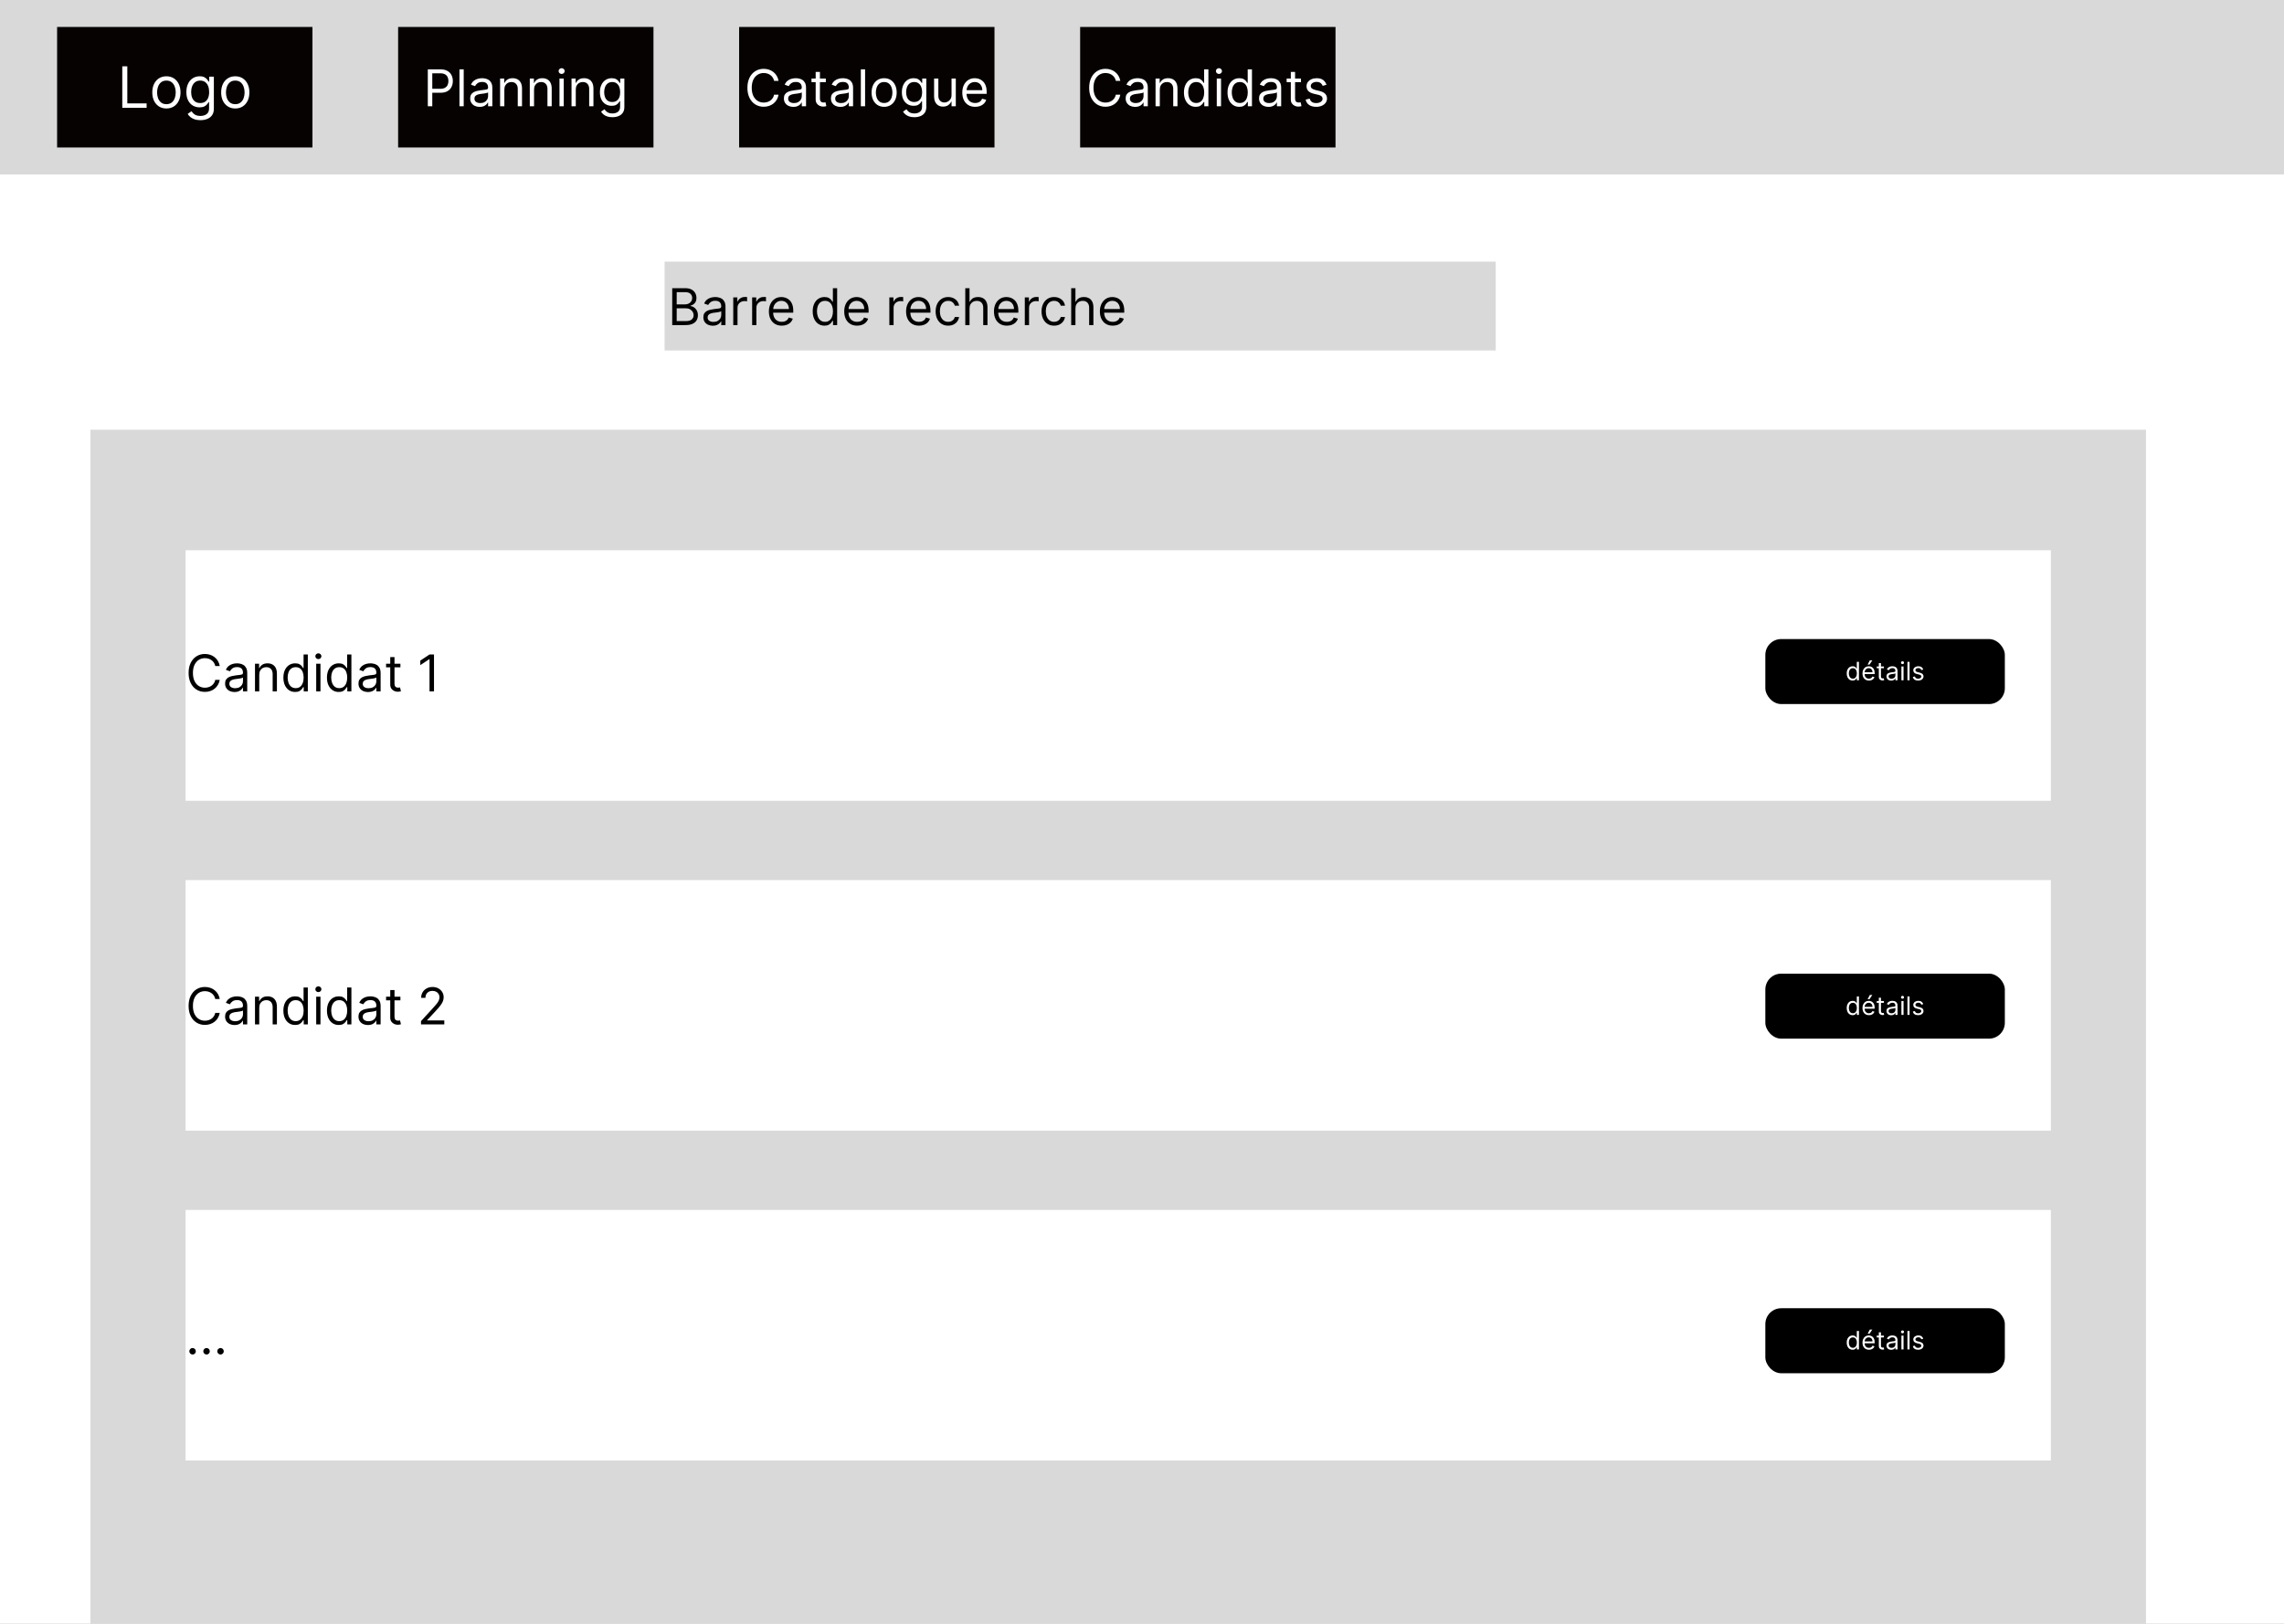 <svg width="1440" height="1024" viewBox="0 0 1440 1024" fill="none" xmlns="http://www.w3.org/2000/svg">
<rect x="0" y="0" width="1440" height="1024" fill="#808080" stroke="none"/>
<g clip-path="url(#clip0_6_110)">
<rect width="1440" height="1024" fill="white"/>
<rect width="1440" height="110" fill="#D9D9D9"/>
<rect x="251" y="17" width="161" height="76" fill="#060202"/>
<path d="M269.724 67V43.727H277.588C279.414 43.727 280.906 44.057 282.065 44.716C283.232 45.367 284.096 46.25 284.656 47.364C285.217 48.477 285.497 49.72 285.497 51.091C285.497 52.462 285.217 53.708 284.656 54.83C284.103 55.951 283.247 56.845 282.088 57.511C280.929 58.17 279.444 58.5 277.634 58.5H271.997V56H277.543C278.793 56 279.796 55.784 280.554 55.352C281.312 54.92 281.861 54.337 282.202 53.602C282.55 52.86 282.724 52.023 282.724 51.091C282.724 50.159 282.55 49.326 282.202 48.591C281.861 47.856 281.308 47.28 280.543 46.864C279.777 46.439 278.762 46.227 277.497 46.227H272.543V67H269.724ZM292.355 43.727V67H289.673V43.727H292.355ZM302.403 67.409C301.297 67.409 300.294 67.201 299.392 66.784C298.491 66.36 297.775 65.75 297.244 64.954C296.714 64.151 296.449 63.182 296.449 62.045C296.449 61.045 296.646 60.235 297.04 59.614C297.434 58.985 297.96 58.492 298.619 58.136C299.278 57.78 300.006 57.515 300.801 57.341C301.604 57.159 302.411 57.015 303.222 56.909C304.282 56.773 305.142 56.67 305.801 56.602C306.468 56.526 306.953 56.401 307.256 56.227C307.566 56.053 307.722 55.75 307.722 55.318V55.227C307.722 54.106 307.415 53.235 306.801 52.614C306.195 51.992 305.275 51.682 304.04 51.682C302.759 51.682 301.756 51.962 301.028 52.523C300.301 53.083 299.79 53.682 299.494 54.318L296.949 53.409C297.403 52.349 298.009 51.523 298.767 50.932C299.532 50.333 300.366 49.917 301.267 49.682C302.176 49.439 303.07 49.318 303.949 49.318C304.509 49.318 305.153 49.386 305.881 49.523C306.616 49.651 307.324 49.92 308.006 50.33C308.695 50.739 309.267 51.356 309.722 52.182C310.176 53.008 310.403 54.114 310.403 55.5V67H307.722V64.636H307.585C307.403 65.015 307.1 65.421 306.676 65.852C306.252 66.284 305.688 66.651 304.983 66.954C304.278 67.258 303.419 67.409 302.403 67.409ZM302.812 65C303.873 65 304.767 64.792 305.494 64.375C306.229 63.958 306.782 63.42 307.153 62.761C307.532 62.102 307.722 61.409 307.722 60.682V58.227C307.608 58.364 307.358 58.489 306.972 58.602C306.593 58.708 306.153 58.803 305.653 58.886C305.161 58.962 304.68 59.03 304.21 59.091C303.748 59.144 303.373 59.189 303.085 59.227C302.388 59.318 301.737 59.466 301.131 59.67C300.532 59.867 300.047 60.167 299.676 60.568C299.313 60.962 299.131 61.5 299.131 62.182C299.131 63.114 299.475 63.818 300.165 64.296C300.862 64.765 301.744 65 302.812 65ZM317.98 56.5V67H315.298V49.545H317.889V52.273H318.116C318.526 51.386 319.147 50.674 319.98 50.136C320.813 49.591 321.889 49.318 323.207 49.318C324.389 49.318 325.423 49.561 326.31 50.045C327.196 50.523 327.885 51.25 328.378 52.227C328.87 53.197 329.116 54.424 329.116 55.909V67H326.435V56.091C326.435 54.72 326.079 53.651 325.366 52.886C324.654 52.114 323.677 51.727 322.435 51.727C321.579 51.727 320.813 51.913 320.139 52.284C319.473 52.655 318.946 53.197 318.56 53.909C318.173 54.621 317.98 55.485 317.98 56.5ZM336.699 56.5V67H334.017V49.545H336.608V52.273H336.835C337.244 51.386 337.866 50.674 338.699 50.136C339.532 49.591 340.608 49.318 341.926 49.318C343.108 49.318 344.142 49.561 345.028 50.045C345.915 50.523 346.604 51.25 347.097 52.227C347.589 53.197 347.835 54.424 347.835 55.909V67H345.153V56.091C345.153 54.72 344.797 53.651 344.085 52.886C343.373 52.114 342.396 51.727 341.153 51.727C340.297 51.727 339.532 51.913 338.858 52.284C338.191 52.655 337.665 53.197 337.278 53.909C336.892 54.621 336.699 55.485 336.699 56.5ZM352.736 67V49.545H355.418V67H352.736ZM354.099 46.636C353.577 46.636 353.126 46.458 352.747 46.102C352.376 45.746 352.19 45.318 352.19 44.818C352.19 44.318 352.376 43.89 352.747 43.534C353.126 43.178 353.577 43 354.099 43C354.622 43 355.069 43.178 355.44 43.534C355.819 43.89 356.009 44.318 356.009 44.818C356.009 45.318 355.819 45.746 355.44 46.102C355.069 46.458 354.622 46.636 354.099 46.636ZM363.011 56.5V67H360.33V49.545H362.92V52.273H363.148C363.557 51.386 364.178 50.674 365.011 50.136C365.845 49.591 366.92 49.318 368.239 49.318C369.42 49.318 370.455 49.561 371.341 50.045C372.227 50.523 372.917 51.25 373.409 52.227C373.902 53.197 374.148 54.424 374.148 55.909V67H371.466V56.091C371.466 54.72 371.11 53.651 370.398 52.886C369.686 52.114 368.708 51.727 367.466 51.727C366.61 51.727 365.845 51.913 365.17 52.284C364.504 52.655 363.977 53.197 363.591 53.909C363.205 54.621 363.011 55.485 363.011 56.5ZM386.094 73.909C384.798 73.909 383.685 73.742 382.753 73.409C381.821 73.083 381.045 72.651 380.423 72.114C379.81 71.583 379.321 71.015 378.957 70.409L381.094 68.909C381.336 69.227 381.643 69.591 382.014 70C382.385 70.417 382.893 70.776 383.537 71.079C384.188 71.39 385.041 71.546 386.094 71.546C387.503 71.546 388.666 71.204 389.582 70.523C390.499 69.841 390.957 68.773 390.957 67.318V63.773H390.73C390.533 64.091 390.253 64.485 389.889 64.954C389.533 65.417 389.018 65.829 388.344 66.193C387.677 66.549 386.776 66.727 385.639 66.727C384.23 66.727 382.965 66.394 381.844 65.727C380.73 65.061 379.848 64.091 379.196 62.818C378.552 61.545 378.23 60 378.23 58.182C378.23 56.394 378.545 54.837 379.173 53.511C379.802 52.178 380.677 51.148 381.798 50.42C382.92 49.686 384.215 49.318 385.685 49.318C386.821 49.318 387.723 49.508 388.389 49.886C389.063 50.258 389.579 50.682 389.935 51.159C390.298 51.629 390.579 52.015 390.776 52.318H391.048V49.545H393.639V67.5C393.639 69 393.298 70.22 392.616 71.159C391.942 72.106 391.033 72.799 389.889 73.239C388.753 73.686 387.488 73.909 386.094 73.909ZM386.003 64.318C387.079 64.318 387.988 64.072 388.73 63.58C389.473 63.087 390.037 62.379 390.423 61.455C390.81 60.53 391.003 59.424 391.003 58.136C391.003 56.879 390.813 55.769 390.435 54.807C390.056 53.845 389.495 53.091 388.753 52.545C388.01 52 387.094 51.727 386.003 51.727C384.866 51.727 383.92 52.015 383.162 52.591C382.412 53.167 381.848 53.939 381.469 54.909C381.098 55.879 380.912 56.955 380.912 58.136C380.912 59.349 381.101 60.42 381.48 61.352C381.866 62.276 382.435 63.004 383.185 63.534C383.942 64.057 384.882 64.318 386.003 64.318Z" fill="white"/>
<rect x="681" y="17" width="161" height="76" fill="#060202"/>
<path d="M706.327 51H703.509C703.342 50.189 703.05 49.477 702.634 48.864C702.224 48.25 701.724 47.735 701.134 47.318C700.55 46.894 699.902 46.576 699.19 46.364C698.478 46.151 697.736 46.045 696.963 46.045C695.554 46.045 694.277 46.401 693.134 47.114C691.997 47.826 691.092 48.875 690.418 50.261C689.751 51.648 689.418 53.349 689.418 55.364C689.418 57.379 689.751 59.08 690.418 60.466C691.092 61.852 691.997 62.901 693.134 63.614C694.277 64.326 695.554 64.682 696.963 64.682C697.736 64.682 698.478 64.576 699.19 64.364C699.902 64.151 700.55 63.837 701.134 63.42C701.724 62.996 702.224 62.477 702.634 61.864C703.05 61.242 703.342 60.53 703.509 59.727H706.327C706.115 60.917 705.728 61.981 705.168 62.92C704.607 63.86 703.91 64.659 703.077 65.318C702.243 65.97 701.308 66.466 700.27 66.807C699.24 67.148 698.137 67.318 696.963 67.318C694.978 67.318 693.213 66.833 691.668 65.864C690.122 64.894 688.906 63.515 688.02 61.727C687.134 59.939 686.69 57.818 686.69 55.364C686.69 52.909 687.134 50.788 688.02 49C688.906 47.212 690.122 45.833 691.668 44.864C693.213 43.894 694.978 43.409 696.963 43.409C698.137 43.409 699.24 43.58 700.27 43.92C701.308 44.261 702.243 44.761 703.077 45.42C703.91 46.072 704.607 46.867 705.168 47.807C705.728 48.739 706.115 49.803 706.327 51ZM715.653 67.409C714.547 67.409 713.544 67.201 712.642 66.784C711.741 66.36 711.025 65.75 710.494 64.954C709.964 64.151 709.699 63.182 709.699 62.045C709.699 61.045 709.896 60.235 710.29 59.614C710.684 58.985 711.21 58.492 711.869 58.136C712.528 57.78 713.256 57.515 714.051 57.341C714.854 57.159 715.661 57.015 716.472 56.909C717.532 56.773 718.392 56.67 719.051 56.602C719.718 56.526 720.203 56.401 720.506 56.227C720.816 56.053 720.972 55.75 720.972 55.318V55.227C720.972 54.106 720.665 53.235 720.051 52.614C719.445 51.992 718.525 51.682 717.29 51.682C716.009 51.682 715.006 51.962 714.278 52.523C713.551 53.083 713.04 53.682 712.744 54.318L710.199 53.409C710.653 52.349 711.259 51.523 712.017 50.932C712.782 50.333 713.616 49.917 714.517 49.682C715.426 49.439 716.32 49.318 717.199 49.318C717.759 49.318 718.403 49.386 719.131 49.523C719.866 49.651 720.574 49.92 721.256 50.33C721.945 50.739 722.517 51.356 722.972 52.182C723.426 53.008 723.653 54.114 723.653 55.5V67H720.972V64.636H720.835C720.653 65.015 720.35 65.421 719.926 65.852C719.502 66.284 718.938 66.651 718.233 66.954C717.528 67.258 716.669 67.409 715.653 67.409ZM716.062 65C717.123 65 718.017 64.792 718.744 64.375C719.479 63.958 720.032 63.42 720.403 62.761C720.782 62.102 720.972 61.409 720.972 60.682V58.227C720.858 58.364 720.608 58.489 720.222 58.602C719.843 58.708 719.403 58.803 718.903 58.886C718.411 58.962 717.93 59.03 717.46 59.091C716.998 59.144 716.623 59.189 716.335 59.227C715.638 59.318 714.987 59.466 714.381 59.67C713.782 59.867 713.297 60.167 712.926 60.568C712.563 60.962 712.381 61.5 712.381 62.182C712.381 63.114 712.725 63.818 713.415 64.296C714.112 64.765 714.994 65 716.062 65ZM731.23 56.5V67H728.548V49.545H731.139V52.273H731.366C731.776 51.386 732.397 50.674 733.23 50.136C734.063 49.591 735.139 49.318 736.457 49.318C737.639 49.318 738.673 49.561 739.56 50.045C740.446 50.523 741.135 51.25 741.628 52.227C742.12 53.197 742.366 54.424 742.366 55.909V67H739.685V56.091C739.685 54.72 739.329 53.651 738.616 52.886C737.904 52.114 736.927 51.727 735.685 51.727C734.829 51.727 734.063 51.913 733.389 52.284C732.723 52.655 732.196 53.197 731.81 53.909C731.423 54.621 731.23 55.485 731.23 56.5ZM753.858 67.364C752.403 67.364 751.119 66.996 750.006 66.261C748.892 65.519 748.021 64.474 747.392 63.125C746.763 61.769 746.449 60.167 746.449 58.318C746.449 56.485 746.763 54.894 747.392 53.545C748.021 52.197 748.896 51.155 750.017 50.42C751.138 49.686 752.434 49.318 753.903 49.318C755.04 49.318 755.938 49.508 756.597 49.886C757.263 50.258 757.771 50.682 758.119 51.159C758.475 51.629 758.752 52.015 758.949 52.318H759.176V43.727H761.858V67H759.267V64.318H758.949C758.752 64.636 758.472 65.038 758.108 65.523C757.744 66 757.225 66.428 756.551 66.807C755.877 67.178 754.979 67.364 753.858 67.364ZM754.222 64.954C755.297 64.954 756.206 64.674 756.949 64.114C757.691 63.545 758.256 62.761 758.642 61.761C759.028 60.754 759.222 59.591 759.222 58.273C759.222 56.97 759.032 55.83 758.653 54.852C758.275 53.867 757.714 53.102 756.972 52.557C756.229 52.004 755.313 51.727 754.222 51.727C753.085 51.727 752.138 52.019 751.381 52.602C750.631 53.178 750.066 53.962 749.688 54.955C749.316 55.939 749.131 57.045 749.131 58.273C749.131 59.515 749.32 60.644 749.699 61.659C750.085 62.667 750.653 63.47 751.403 64.068C752.161 64.659 753.1 64.954 754.222 64.954ZM767.142 67V49.545H769.824V67H767.142ZM768.506 46.636C767.983 46.636 767.532 46.458 767.153 46.102C766.782 45.746 766.597 45.318 766.597 44.818C766.597 44.318 766.782 43.89 767.153 43.534C767.532 43.178 767.983 43 768.506 43C769.028 43 769.475 43.178 769.847 43.534C770.225 43.89 770.415 44.318 770.415 44.818C770.415 45.318 770.225 45.746 769.847 46.102C769.475 46.458 769.028 46.636 768.506 46.636ZM781.327 67.364C779.872 67.364 778.588 66.996 777.474 66.261C776.361 65.519 775.49 64.474 774.861 63.125C774.232 61.769 773.918 60.167 773.918 58.318C773.918 56.485 774.232 54.894 774.861 53.545C775.49 52.197 776.365 51.155 777.486 50.42C778.607 49.686 779.902 49.318 781.372 49.318C782.509 49.318 783.406 49.508 784.065 49.886C784.732 50.258 785.24 50.682 785.588 51.159C785.944 51.629 786.221 52.015 786.418 52.318H786.645V43.727H789.327V67H786.736V64.318H786.418C786.221 64.636 785.94 65.038 785.577 65.523C785.213 66 784.694 66.428 784.02 66.807C783.346 67.178 782.448 67.364 781.327 67.364ZM781.69 64.954C782.766 64.954 783.675 64.674 784.418 64.114C785.16 63.545 785.724 62.761 786.111 61.761C786.497 60.754 786.69 59.591 786.69 58.273C786.69 56.97 786.501 55.83 786.122 54.852C785.743 53.867 785.183 53.102 784.44 52.557C783.698 52.004 782.781 51.727 781.69 51.727C780.554 51.727 779.607 52.019 778.849 52.602C778.099 53.178 777.535 53.962 777.156 54.955C776.785 55.939 776.599 57.045 776.599 58.273C776.599 59.515 776.789 60.644 777.168 61.659C777.554 62.667 778.122 63.47 778.872 64.068C779.63 64.659 780.569 64.954 781.69 64.954ZM799.747 67.409C798.641 67.409 797.637 67.201 796.736 66.784C795.834 66.36 795.118 65.75 794.588 64.954C794.058 64.151 793.793 63.182 793.793 62.045C793.793 61.045 793.99 60.235 794.384 59.614C794.777 58.985 795.304 58.492 795.963 58.136C796.622 57.78 797.349 57.515 798.145 57.341C798.948 57.159 799.755 57.015 800.565 56.909C801.626 56.773 802.486 56.67 803.145 56.602C803.812 56.526 804.296 56.401 804.599 56.227C804.91 56.053 805.065 55.75 805.065 55.318V55.227C805.065 54.106 804.759 53.235 804.145 52.614C803.539 51.992 802.618 51.682 801.384 51.682C800.103 51.682 799.099 51.962 798.372 52.523C797.645 53.083 797.134 53.682 796.838 54.318L794.293 53.409C794.747 52.349 795.353 51.523 796.111 50.932C796.876 50.333 797.709 49.917 798.611 49.682C799.52 49.439 800.414 49.318 801.293 49.318C801.853 49.318 802.497 49.386 803.224 49.523C803.959 49.651 804.668 49.92 805.349 50.33C806.039 50.739 806.611 51.356 807.065 52.182C807.52 53.008 807.747 54.114 807.747 55.5V67H805.065V64.636H804.929C804.747 65.015 804.444 65.421 804.02 65.852C803.596 66.284 803.031 66.651 802.327 66.954C801.622 67.258 800.762 67.409 799.747 67.409ZM800.156 65C801.217 65 802.111 64.792 802.838 64.375C803.573 63.958 804.126 63.42 804.497 62.761C804.876 62.102 805.065 61.409 805.065 60.682V58.227C804.952 58.364 804.702 58.489 804.315 58.602C803.937 58.708 803.497 58.803 802.997 58.886C802.505 58.962 802.024 59.03 801.554 59.091C801.092 59.144 800.717 59.189 800.429 59.227C799.732 59.318 799.08 59.466 798.474 59.67C797.876 59.867 797.391 60.167 797.02 60.568C796.656 60.962 796.474 61.5 796.474 62.182C796.474 63.114 796.819 63.818 797.509 64.296C798.205 64.765 799.088 65 800.156 65ZM820.233 49.545V51.818H811.188V49.545H820.233ZM813.824 45.364H816.506V62C816.506 62.758 816.616 63.326 816.835 63.705C817.063 64.076 817.35 64.326 817.699 64.454C818.055 64.576 818.43 64.636 818.824 64.636C819.119 64.636 819.362 64.621 819.551 64.591C819.741 64.553 819.892 64.523 820.006 64.5L820.551 66.909C820.369 66.977 820.116 67.046 819.79 67.114C819.464 67.189 819.051 67.227 818.551 67.227C817.794 67.227 817.051 67.064 816.324 66.739C815.604 66.413 815.006 65.917 814.528 65.25C814.059 64.583 813.824 63.742 813.824 62.727V45.364ZM836.318 53.455L833.909 54.136C833.758 53.735 833.534 53.345 833.239 52.966C832.951 52.58 832.557 52.261 832.057 52.011C831.557 51.761 830.917 51.636 830.136 51.636C829.068 51.636 828.178 51.883 827.466 52.375C826.761 52.86 826.409 53.477 826.409 54.227C826.409 54.894 826.652 55.42 827.136 55.807C827.621 56.193 828.379 56.515 829.409 56.773L832 57.409C833.561 57.788 834.723 58.367 835.489 59.148C836.254 59.92 836.636 60.917 836.636 62.136C836.636 63.136 836.348 64.03 835.773 64.818C835.205 65.606 834.409 66.227 833.386 66.682C832.364 67.136 831.174 67.364 829.818 67.364C828.038 67.364 826.564 66.977 825.398 66.204C824.231 65.432 823.492 64.303 823.182 62.818L825.727 62.182C825.97 63.121 826.428 63.826 827.102 64.296C827.784 64.765 828.674 65 829.773 65C831.023 65 832.015 64.735 832.75 64.204C833.492 63.667 833.864 63.023 833.864 62.273C833.864 61.667 833.652 61.159 833.227 60.75C832.803 60.333 832.152 60.023 831.273 59.818L828.364 59.136C826.765 58.758 825.591 58.17 824.841 57.375C824.098 56.572 823.727 55.568 823.727 54.364C823.727 53.379 824.004 52.508 824.557 51.75C825.117 50.992 825.879 50.398 826.841 49.966C827.811 49.534 828.909 49.318 830.136 49.318C831.864 49.318 833.22 49.697 834.205 50.455C835.197 51.212 835.902 52.212 836.318 53.455Z" fill="white"/>
<rect x="466" y="17" width="161" height="76" fill="#060202"/>
<path d="M490.858 51H488.04C487.873 50.189 487.581 49.477 487.165 48.864C486.756 48.25 486.256 47.735 485.665 47.318C485.081 46.894 484.434 46.576 483.722 46.364C483.009 46.151 482.267 46.045 481.494 46.045C480.085 46.045 478.809 46.401 477.665 47.114C476.528 47.826 475.623 48.875 474.949 50.261C474.282 51.648 473.949 53.349 473.949 55.364C473.949 57.379 474.282 59.08 474.949 60.466C475.623 61.852 476.528 62.901 477.665 63.614C478.809 64.326 480.085 64.682 481.494 64.682C482.267 64.682 483.009 64.576 483.722 64.364C484.434 64.151 485.081 63.837 485.665 63.42C486.256 62.996 486.756 62.477 487.165 61.864C487.581 61.242 487.873 60.53 488.04 59.727H490.858C490.646 60.917 490.259 61.981 489.699 62.92C489.138 63.86 488.441 64.659 487.608 65.318C486.775 65.97 485.839 66.466 484.801 66.807C483.771 67.148 482.669 67.318 481.494 67.318C479.509 67.318 477.744 66.833 476.199 65.864C474.653 64.894 473.438 63.515 472.551 61.727C471.665 59.939 471.222 57.818 471.222 55.364C471.222 52.909 471.665 50.788 472.551 49C473.438 47.212 474.653 45.833 476.199 44.864C477.744 43.894 479.509 43.409 481.494 43.409C482.669 43.409 483.771 43.58 484.801 43.92C485.839 44.261 486.775 44.761 487.608 45.42C488.441 46.072 489.138 46.867 489.699 47.807C490.259 48.739 490.646 49.803 490.858 51ZM500.185 67.409C499.079 67.409 498.075 67.201 497.173 66.784C496.272 66.36 495.556 65.75 495.026 64.954C494.495 64.151 494.23 63.182 494.23 62.045C494.23 61.045 494.427 60.235 494.821 59.614C495.215 58.985 495.741 58.492 496.401 58.136C497.06 57.78 497.787 57.515 498.582 57.341C499.385 57.159 500.192 57.015 501.003 56.909C502.063 56.773 502.923 56.67 503.582 56.602C504.249 56.526 504.734 56.401 505.037 56.227C505.348 56.053 505.503 55.75 505.503 55.318V55.227C505.503 54.106 505.196 53.235 504.582 52.614C503.976 51.992 503.056 51.682 501.821 51.682C500.541 51.682 499.537 51.962 498.81 52.523C498.082 53.083 497.571 53.682 497.276 54.318L494.73 53.409C495.185 52.349 495.791 51.523 496.548 50.932C497.313 50.333 498.147 49.917 499.048 49.682C499.957 49.439 500.851 49.318 501.73 49.318C502.291 49.318 502.935 49.386 503.662 49.523C504.397 49.651 505.105 49.92 505.787 50.33C506.476 50.739 507.048 51.356 507.503 52.182C507.957 53.008 508.185 54.114 508.185 55.5V67H505.503V64.636H505.366C505.185 65.015 504.882 65.421 504.457 65.852C504.033 66.284 503.469 66.651 502.764 66.954C502.06 67.258 501.2 67.409 500.185 67.409ZM500.594 65C501.654 65 502.548 64.792 503.276 64.375C504.01 63.958 504.563 63.42 504.935 62.761C505.313 62.102 505.503 61.409 505.503 60.682V58.227C505.389 58.364 505.139 58.489 504.753 58.602C504.374 58.708 503.935 58.803 503.435 58.886C502.942 58.962 502.461 59.03 501.991 59.091C501.529 59.144 501.154 59.189 500.866 59.227C500.17 59.318 499.518 59.466 498.912 59.67C498.313 59.867 497.829 60.167 497.457 60.568C497.094 60.962 496.912 61.5 496.912 62.182C496.912 63.114 497.257 63.818 497.946 64.296C498.643 64.765 499.526 65 500.594 65ZM520.67 49.545V51.818H511.625V49.545H520.67ZM514.261 45.364H516.943V62C516.943 62.758 517.053 63.326 517.273 63.705C517.5 64.076 517.788 64.326 518.136 64.454C518.492 64.576 518.867 64.636 519.261 64.636C519.557 64.636 519.799 64.621 519.989 64.591C520.178 64.553 520.33 64.523 520.443 64.5L520.989 66.909C520.807 66.977 520.553 67.046 520.227 67.114C519.902 67.189 519.489 67.227 518.989 67.227C518.231 67.227 517.489 67.064 516.761 66.739C516.042 66.413 515.443 65.917 514.966 65.25C514.496 64.583 514.261 63.742 514.261 62.727V45.364ZM529.841 67.409C528.735 67.409 527.731 67.201 526.83 66.784C525.928 66.36 525.212 65.75 524.682 64.954C524.152 64.151 523.886 63.182 523.886 62.045C523.886 61.045 524.083 60.235 524.477 59.614C524.871 58.985 525.398 58.492 526.057 58.136C526.716 57.78 527.443 57.515 528.239 57.341C529.042 57.159 529.848 57.015 530.659 56.909C531.72 56.773 532.58 56.67 533.239 56.602C533.905 56.526 534.39 56.401 534.693 56.227C535.004 56.053 535.159 55.75 535.159 55.318V55.227C535.159 54.106 534.852 53.235 534.239 52.614C533.633 51.992 532.712 51.682 531.477 51.682C530.197 51.682 529.193 51.962 528.466 52.523C527.739 53.083 527.227 53.682 526.932 54.318L524.386 53.409C524.841 52.349 525.447 51.523 526.205 50.932C526.97 50.333 527.803 49.917 528.705 49.682C529.614 49.439 530.508 49.318 531.386 49.318C531.947 49.318 532.591 49.386 533.318 49.523C534.053 49.651 534.761 49.92 535.443 50.33C536.133 50.739 536.705 51.356 537.159 52.182C537.614 53.008 537.841 54.114 537.841 55.5V67H535.159V64.636H535.023C534.841 65.015 534.538 65.421 534.114 65.852C533.689 66.284 533.125 66.651 532.42 66.954C531.716 67.258 530.856 67.409 529.841 67.409ZM530.25 65C531.311 65 532.205 64.792 532.932 64.375C533.667 63.958 534.22 63.42 534.591 62.761C534.97 62.102 535.159 61.409 535.159 60.682V58.227C535.045 58.364 534.795 58.489 534.409 58.602C534.03 58.708 533.591 58.803 533.091 58.886C532.598 58.962 532.117 59.03 531.648 59.091C531.186 59.144 530.811 59.189 530.523 59.227C529.826 59.318 529.174 59.466 528.568 59.67C527.97 59.867 527.485 60.167 527.114 60.568C526.75 60.962 526.568 61.5 526.568 62.182C526.568 63.114 526.913 63.818 527.602 64.296C528.299 64.765 529.182 65 530.25 65ZM545.418 43.727V67H542.736V43.727H545.418ZM557.42 67.364C555.845 67.364 554.462 66.989 553.273 66.239C552.091 65.489 551.167 64.439 550.5 63.091C549.841 61.742 549.511 60.167 549.511 58.364C549.511 56.545 549.841 54.958 550.5 53.602C551.167 52.246 552.091 51.193 553.273 50.443C554.462 49.693 555.845 49.318 557.42 49.318C558.996 49.318 560.375 49.693 561.557 50.443C562.746 51.193 563.67 52.246 564.33 53.602C564.996 54.958 565.33 56.545 565.33 58.364C565.33 60.167 564.996 61.742 564.33 63.091C563.67 64.439 562.746 65.489 561.557 66.239C560.375 66.989 558.996 67.364 557.42 67.364ZM557.42 64.954C558.617 64.954 559.602 64.648 560.375 64.034C561.148 63.42 561.72 62.614 562.091 61.614C562.462 60.614 562.648 59.53 562.648 58.364C562.648 57.197 562.462 56.11 562.091 55.102C561.72 54.095 561.148 53.28 560.375 52.659C559.602 52.038 558.617 51.727 557.42 51.727C556.223 51.727 555.239 52.038 554.466 52.659C553.693 53.28 553.121 54.095 552.75 55.102C552.379 56.11 552.193 57.197 552.193 58.364C552.193 59.53 552.379 60.614 552.75 61.614C553.121 62.614 553.693 63.42 554.466 64.034C555.239 64.648 556.223 64.954 557.42 64.954ZM576.469 73.909C575.173 73.909 574.06 73.742 573.128 73.409C572.196 73.083 571.42 72.651 570.798 72.114C570.185 71.583 569.696 71.015 569.332 70.409L571.469 68.909C571.711 69.227 572.018 69.591 572.389 70C572.76 70.417 573.268 70.776 573.912 71.079C574.563 71.39 575.416 71.546 576.469 71.546C577.878 71.546 579.041 71.204 579.957 70.523C580.874 69.841 581.332 68.773 581.332 67.318V63.773H581.105C580.908 64.091 580.628 64.485 580.264 64.954C579.908 65.417 579.393 65.829 578.719 66.193C578.052 66.549 577.151 66.727 576.014 66.727C574.605 66.727 573.34 66.394 572.219 65.727C571.105 65.061 570.223 64.091 569.571 62.818C568.927 61.545 568.605 60 568.605 58.182C568.605 56.394 568.92 54.837 569.548 53.511C570.177 52.178 571.052 51.148 572.173 50.42C573.295 49.686 574.59 49.318 576.06 49.318C577.196 49.318 578.098 49.508 578.764 49.886C579.438 50.258 579.954 50.682 580.31 51.159C580.673 51.629 580.954 52.015 581.151 52.318H581.423V49.545H584.014V67.5C584.014 69 583.673 70.22 582.991 71.159C582.317 72.106 581.408 72.799 580.264 73.239C579.128 73.686 577.863 73.909 576.469 73.909ZM576.378 64.318C577.454 64.318 578.363 64.072 579.105 63.58C579.848 63.087 580.412 62.379 580.798 61.455C581.185 60.53 581.378 59.424 581.378 58.136C581.378 56.879 581.188 55.769 580.81 54.807C580.431 53.845 579.87 53.091 579.128 52.545C578.385 52 577.469 51.727 576.378 51.727C575.241 51.727 574.295 52.015 573.537 52.591C572.787 53.167 572.223 53.939 571.844 54.909C571.473 55.879 571.287 56.955 571.287 58.136C571.287 59.349 571.476 60.42 571.855 61.352C572.241 62.276 572.81 63.004 573.56 63.534C574.317 64.057 575.257 64.318 576.378 64.318ZM599.923 59.864V49.545H602.605V67H599.923V64.046H599.741C599.332 64.932 598.696 65.686 597.832 66.307C596.969 66.921 595.878 67.227 594.56 67.227C593.469 67.227 592.499 66.989 591.651 66.511C590.802 66.026 590.135 65.299 589.651 64.329C589.166 63.352 588.923 62.121 588.923 60.636V49.545H591.605V60.455C591.605 61.727 591.961 62.742 592.673 63.5C593.393 64.258 594.31 64.636 595.423 64.636C596.09 64.636 596.768 64.466 597.457 64.125C598.154 63.784 598.738 63.261 599.207 62.557C599.685 61.852 599.923 60.955 599.923 59.864ZM614.835 67.364C613.153 67.364 611.703 66.992 610.483 66.25C609.271 65.5 608.335 64.454 607.676 63.114C607.025 61.765 606.699 60.197 606.699 58.409C606.699 56.621 607.025 55.045 607.676 53.682C608.335 52.311 609.252 51.242 610.426 50.477C611.608 49.705 612.987 49.318 614.562 49.318C615.472 49.318 616.369 49.47 617.256 49.773C618.142 50.076 618.949 50.568 619.676 51.25C620.403 51.924 620.983 52.818 621.415 53.932C621.847 55.045 622.062 56.417 622.062 58.045V59.182H608.608V56.864H619.335C619.335 55.879 619.138 55 618.744 54.227C618.358 53.455 617.805 52.845 617.085 52.398C616.373 51.951 615.532 51.727 614.562 51.727C613.494 51.727 612.57 51.992 611.79 52.523C611.017 53.045 610.422 53.727 610.006 54.568C609.589 55.409 609.381 56.311 609.381 57.273V58.818C609.381 60.136 609.608 61.254 610.062 62.17C610.525 63.08 611.165 63.773 611.983 64.25C612.801 64.72 613.752 64.954 614.835 64.954C615.54 64.954 616.176 64.856 616.744 64.659C617.32 64.454 617.816 64.151 618.233 63.75C618.65 63.341 618.972 62.833 619.199 62.227L621.79 62.955C621.517 63.833 621.059 64.606 620.415 65.273C619.771 65.932 618.975 66.447 618.028 66.818C617.081 67.182 616.017 67.364 614.835 67.364Z" fill="white"/>
<rect x="36" y="17" width="161" height="76" fill="#060202"/>
<path d="M77.096 68V41.818H80.267V65.188H92.437V68H77.096ZM104.914 68.409C103.142 68.409 101.586 67.987 100.248 67.144C98.919 66.3 97.879 65.119 97.129 63.602C96.387 62.085 96.017 60.312 96.017 58.284C96.017 56.239 96.387 54.453 97.129 52.928C97.879 51.402 98.919 50.217 100.248 49.374C101.586 48.53 103.142 48.108 104.914 48.108C106.687 48.108 108.238 48.53 109.568 49.374C110.906 50.217 111.946 51.402 112.687 52.928C113.437 54.453 113.812 56.239 113.812 58.284C113.812 60.312 113.437 62.085 112.687 63.602C111.946 65.119 110.906 66.3 109.568 67.144C108.238 67.987 106.687 68.409 104.914 68.409ZM104.914 65.699C106.261 65.699 107.369 65.354 108.238 64.663C109.108 63.973 109.751 63.065 110.169 61.94C110.586 60.815 110.795 59.597 110.795 58.284C110.795 56.972 110.586 55.749 110.169 54.615C109.751 53.481 109.108 52.565 108.238 51.867C107.369 51.168 106.261 50.818 104.914 50.818C103.568 50.818 102.46 51.168 101.591 51.867C100.721 52.565 100.078 53.481 99.66 54.615C99.243 55.749 99.034 56.972 99.034 58.284C99.034 59.597 99.243 60.815 99.66 61.94C100.078 63.065 100.721 63.973 101.591 64.663C102.46 65.354 103.568 65.699 104.914 65.699ZM126.344 75.773C124.886 75.773 123.634 75.585 122.585 75.21C121.537 74.844 120.663 74.358 119.964 73.753C119.274 73.156 118.724 72.517 118.315 71.835L120.719 70.148C120.991 70.506 121.337 70.915 121.754 71.375C122.172 71.844 122.743 72.249 123.467 72.59C124.2 72.939 125.159 73.114 126.344 73.114C127.929 73.114 129.237 72.73 130.268 71.963C131.3 71.196 131.815 69.994 131.815 68.358V64.369H131.56C131.338 64.727 131.023 65.171 130.614 65.699C130.213 66.219 129.634 66.683 128.875 67.092C128.125 67.493 127.111 67.693 125.832 67.693C124.247 67.693 122.824 67.318 121.562 66.568C120.31 65.818 119.317 64.727 118.584 63.295C117.859 61.864 117.497 60.125 117.497 58.08C117.497 56.068 117.851 54.317 118.558 52.825C119.266 51.325 120.25 50.166 121.511 49.348C122.773 48.521 124.23 48.108 125.884 48.108C127.162 48.108 128.176 48.321 128.926 48.747C129.685 49.165 130.264 49.642 130.665 50.179C131.074 50.707 131.389 51.142 131.611 51.483H131.918V48.364H134.832V68.562C134.832 70.25 134.449 71.622 133.682 72.679C132.923 73.744 131.901 74.524 130.614 75.019C129.335 75.521 127.912 75.773 126.344 75.773ZM126.241 64.983C127.452 64.983 128.474 64.706 129.31 64.152C130.145 63.598 130.78 62.801 131.214 61.761C131.649 60.722 131.866 59.477 131.866 58.028C131.866 56.614 131.653 55.365 131.227 54.283C130.801 53.2 130.17 52.352 129.335 51.739C128.5 51.125 127.469 50.818 126.241 50.818C124.963 50.818 123.898 51.142 123.045 51.79C122.202 52.438 121.567 53.307 121.141 54.398C120.723 55.489 120.514 56.699 120.514 58.028C120.514 59.392 120.727 60.598 121.153 61.646C121.588 62.686 122.227 63.504 123.071 64.101C123.923 64.689 124.98 64.983 126.241 64.983ZM148.332 68.409C146.56 68.409 145.004 67.987 143.666 67.144C142.337 66.3 141.297 65.119 140.547 63.602C139.805 62.085 139.435 60.312 139.435 58.284C139.435 56.239 139.805 54.453 140.547 52.928C141.297 51.402 142.337 50.217 143.666 49.374C145.004 48.53 146.56 48.108 148.332 48.108C150.105 48.108 151.656 48.53 152.986 49.374C154.324 50.217 155.364 51.402 156.105 52.928C156.855 54.453 157.23 56.239 157.23 58.284C157.23 60.312 156.855 62.085 156.105 63.602C155.364 65.119 154.324 66.3 152.986 67.144C151.656 67.987 150.105 68.409 148.332 68.409ZM148.332 65.699C149.679 65.699 150.787 65.354 151.656 64.663C152.526 63.973 153.169 63.065 153.587 61.94C154.004 60.815 154.213 59.597 154.213 58.284C154.213 56.972 154.004 55.749 153.587 54.615C153.169 53.481 152.526 52.565 151.656 51.867C150.787 51.168 149.679 50.818 148.332 50.818C146.986 50.818 145.878 51.168 145.009 51.867C144.139 52.565 143.496 53.481 143.078 54.615C142.661 55.749 142.452 56.972 142.452 58.284C142.452 59.597 142.661 60.815 143.078 61.94C143.496 63.065 144.139 63.973 145.009 64.663C145.878 65.354 146.986 65.699 148.332 65.699Z" fill="white"/>
<rect x="57" y="271" width="1296" height="753" fill="#D9D9D9"/>
<rect x="117" y="347" width="1176" height="158" fill="white"/>
<rect x="117" y="555" width="1176" height="158" fill="white"/>
<rect x="117" y="763" width="1176" height="158" fill="white"/>
<path d="M138.545 420H135.727C135.561 419.189 135.269 418.477 134.852 417.864C134.443 417.25 133.943 416.735 133.352 416.318C132.769 415.894 132.121 415.576 131.409 415.364C130.697 415.152 129.955 415.045 129.182 415.045C127.773 415.045 126.496 415.402 125.352 416.114C124.216 416.826 123.311 417.875 122.636 419.261C121.97 420.648 121.636 422.348 121.636 424.364C121.636 426.379 121.97 428.08 122.636 429.466C123.311 430.852 124.216 431.902 125.352 432.614C126.496 433.326 127.773 433.682 129.182 433.682C129.955 433.682 130.697 433.576 131.409 433.364C132.121 433.152 132.769 432.837 133.352 432.42C133.943 431.996 134.443 431.477 134.852 430.864C135.269 430.242 135.561 429.53 135.727 428.727H138.545C138.333 429.917 137.947 430.981 137.386 431.92C136.826 432.86 136.129 433.659 135.295 434.318C134.462 434.97 133.527 435.466 132.489 435.807C131.458 436.148 130.356 436.318 129.182 436.318C127.197 436.318 125.432 435.833 123.886 434.864C122.341 433.894 121.125 432.515 120.239 430.727C119.352 428.939 118.909 426.818 118.909 424.364C118.909 421.909 119.352 419.788 120.239 418C121.125 416.212 122.341 414.833 123.886 413.864C125.432 412.894 127.197 412.409 129.182 412.409C130.356 412.409 131.458 412.58 132.489 412.92C133.527 413.261 134.462 413.761 135.295 414.42C136.129 415.072 136.826 415.867 137.386 416.807C137.947 417.739 138.333 418.803 138.545 420ZM147.872 436.409C146.766 436.409 145.762 436.201 144.861 435.784C143.959 435.36 143.243 434.75 142.713 433.955C142.183 433.152 141.918 432.182 141.918 431.045C141.918 430.045 142.115 429.235 142.509 428.614C142.902 427.985 143.429 427.492 144.088 427.136C144.747 426.78 145.474 426.515 146.27 426.341C147.073 426.159 147.88 426.015 148.69 425.909C149.751 425.773 150.611 425.67 151.27 425.602C151.937 425.527 152.421 425.402 152.724 425.227C153.035 425.053 153.19 424.75 153.19 424.318V424.227C153.19 423.106 152.884 422.235 152.27 421.614C151.664 420.992 150.743 420.682 149.509 420.682C148.228 420.682 147.224 420.962 146.497 421.523C145.77 422.083 145.259 422.682 144.963 423.318L142.418 422.409C142.872 421.348 143.478 420.523 144.236 419.932C145.001 419.333 145.834 418.917 146.736 418.682C147.645 418.439 148.539 418.318 149.418 418.318C149.978 418.318 150.622 418.386 151.349 418.523C152.084 418.652 152.793 418.92 153.474 419.33C154.164 419.739 154.736 420.356 155.19 421.182C155.645 422.008 155.872 423.114 155.872 424.5V436H153.19V433.636H153.054C152.872 434.015 152.569 434.42 152.145 434.852C151.721 435.284 151.156 435.652 150.452 435.955C149.747 436.258 148.887 436.409 147.872 436.409ZM148.281 434C149.342 434 150.236 433.792 150.963 433.375C151.698 432.958 152.251 432.42 152.622 431.761C153.001 431.102 153.19 430.409 153.19 429.682V427.227C153.077 427.364 152.827 427.489 152.44 427.602C152.062 427.708 151.622 427.803 151.122 427.886C150.63 427.962 150.149 428.03 149.679 428.091C149.217 428.144 148.842 428.189 148.554 428.227C147.857 428.318 147.205 428.466 146.599 428.67C146.001 428.867 145.516 429.167 145.145 429.568C144.781 429.962 144.599 430.5 144.599 431.182C144.599 432.114 144.944 432.818 145.634 433.295C146.33 433.765 147.213 434 148.281 434ZM163.449 425.5V436H160.767V418.545H163.358V421.273H163.585C163.994 420.386 164.616 419.674 165.449 419.136C166.282 418.591 167.358 418.318 168.676 418.318C169.858 418.318 170.892 418.561 171.778 419.045C172.665 419.523 173.354 420.25 173.847 421.227C174.339 422.197 174.585 423.424 174.585 424.909V436H171.903V425.091C171.903 423.72 171.547 422.652 170.835 421.886C170.123 421.114 169.146 420.727 167.903 420.727C167.047 420.727 166.282 420.913 165.608 421.284C164.941 421.655 164.415 422.197 164.028 422.909C163.642 423.621 163.449 424.485 163.449 425.5ZM186.077 436.364C184.622 436.364 183.338 435.996 182.224 435.261C181.111 434.519 180.24 433.473 179.611 432.125C178.982 430.769 178.668 429.167 178.668 427.318C178.668 425.485 178.982 423.894 179.611 422.545C180.24 421.197 181.115 420.155 182.236 419.42C183.357 418.686 184.652 418.318 186.122 418.318C187.259 418.318 188.156 418.508 188.815 418.886C189.482 419.258 189.99 419.682 190.338 420.159C190.694 420.629 190.971 421.015 191.168 421.318H191.395V412.727H194.077V436H191.486V433.318H191.168C190.971 433.636 190.69 434.038 190.327 434.523C189.963 435 189.444 435.428 188.77 435.807C188.096 436.178 187.198 436.364 186.077 436.364ZM186.44 433.955C187.516 433.955 188.425 433.674 189.168 433.114C189.91 432.545 190.474 431.761 190.861 430.761C191.247 429.754 191.44 428.591 191.44 427.273C191.44 425.97 191.251 424.83 190.872 423.852C190.493 422.867 189.933 422.102 189.19 421.557C188.448 421.004 187.531 420.727 186.44 420.727C185.304 420.727 184.357 421.019 183.599 421.602C182.849 422.178 182.285 422.962 181.906 423.955C181.535 424.939 181.349 426.045 181.349 427.273C181.349 428.515 181.539 429.644 181.918 430.659C182.304 431.667 182.872 432.47 183.622 433.068C184.38 433.659 185.319 433.955 186.44 433.955ZM199.361 436V418.545H202.043V436H199.361ZM200.724 415.636C200.202 415.636 199.751 415.458 199.372 415.102C199.001 414.746 198.815 414.318 198.815 413.818C198.815 413.318 199.001 412.89 199.372 412.534C199.751 412.178 200.202 412 200.724 412C201.247 412 201.694 412.178 202.065 412.534C202.444 412.89 202.634 413.318 202.634 413.818C202.634 414.318 202.444 414.746 202.065 415.102C201.694 415.458 201.247 415.636 200.724 415.636ZM213.545 436.364C212.091 436.364 210.807 435.996 209.693 435.261C208.58 434.519 207.708 433.473 207.08 432.125C206.451 430.769 206.136 429.167 206.136 427.318C206.136 425.485 206.451 423.894 207.08 422.545C207.708 421.197 208.583 420.155 209.705 419.42C210.826 418.686 212.121 418.318 213.591 418.318C214.727 418.318 215.625 418.508 216.284 418.886C216.951 419.258 217.458 419.682 217.807 420.159C218.163 420.629 218.439 421.015 218.636 421.318H218.864V412.727H221.545V436H218.955V433.318H218.636C218.439 433.636 218.159 434.038 217.795 434.523C217.432 435 216.913 435.428 216.239 435.807C215.564 436.178 214.667 436.364 213.545 436.364ZM213.909 433.955C214.985 433.955 215.894 433.674 216.636 433.114C217.379 432.545 217.943 431.761 218.33 430.761C218.716 429.754 218.909 428.591 218.909 427.273C218.909 425.97 218.72 424.83 218.341 423.852C217.962 422.867 217.402 422.102 216.659 421.557C215.917 421.004 215 420.727 213.909 420.727C212.773 420.727 211.826 421.019 211.068 421.602C210.318 422.178 209.754 422.962 209.375 423.955C209.004 424.939 208.818 426.045 208.818 427.273C208.818 428.515 209.008 429.644 209.386 430.659C209.773 431.667 210.341 432.47 211.091 433.068C211.848 433.659 212.788 433.955 213.909 433.955ZM231.966 436.409C230.86 436.409 229.856 436.201 228.955 435.784C228.053 435.36 227.337 434.75 226.807 433.955C226.277 433.152 226.011 432.182 226.011 431.045C226.011 430.045 226.208 429.235 226.602 428.614C226.996 427.985 227.523 427.492 228.182 427.136C228.841 426.78 229.568 426.515 230.364 426.341C231.167 426.159 231.973 426.015 232.784 425.909C233.845 425.773 234.705 425.67 235.364 425.602C236.03 425.527 236.515 425.402 236.818 425.227C237.129 425.053 237.284 424.75 237.284 424.318V424.227C237.284 423.106 236.977 422.235 236.364 421.614C235.758 420.992 234.837 420.682 233.602 420.682C232.322 420.682 231.318 420.962 230.591 421.523C229.864 422.083 229.352 422.682 229.057 423.318L226.511 422.409C226.966 421.348 227.572 420.523 228.33 419.932C229.095 419.333 229.928 418.917 230.83 418.682C231.739 418.439 232.633 418.318 233.511 418.318C234.072 418.318 234.716 418.386 235.443 418.523C236.178 418.652 236.886 418.92 237.568 419.33C238.258 419.739 238.83 420.356 239.284 421.182C239.739 422.008 239.966 423.114 239.966 424.5V436H237.284V433.636H237.148C236.966 434.015 236.663 434.42 236.239 434.852C235.814 435.284 235.25 435.652 234.545 435.955C233.841 436.258 232.981 436.409 231.966 436.409ZM232.375 434C233.436 434 234.33 433.792 235.057 433.375C235.792 432.958 236.345 432.42 236.716 431.761C237.095 431.102 237.284 430.409 237.284 429.682V427.227C237.17 427.364 236.92 427.489 236.534 427.602C236.155 427.708 235.716 427.803 235.216 427.886C234.723 427.962 234.242 428.03 233.773 428.091C233.311 428.144 232.936 428.189 232.648 428.227C231.951 428.318 231.299 428.466 230.693 428.67C230.095 428.867 229.61 429.167 229.239 429.568C228.875 429.962 228.693 430.5 228.693 431.182C228.693 432.114 229.038 432.818 229.727 433.295C230.424 433.765 231.307 434 232.375 434ZM252.452 418.545V420.818H243.406V418.545H252.452ZM246.043 414.364H248.724V431C248.724 431.758 248.834 432.326 249.054 432.705C249.281 433.076 249.569 433.326 249.918 433.455C250.274 433.576 250.649 433.636 251.043 433.636C251.338 433.636 251.58 433.621 251.77 433.591C251.959 433.553 252.111 433.523 252.224 433.5L252.77 435.909C252.588 435.977 252.334 436.045 252.009 436.114C251.683 436.189 251.27 436.227 250.77 436.227C250.012 436.227 249.27 436.064 248.543 435.739C247.823 435.413 247.224 434.917 246.747 434.25C246.277 433.583 246.043 432.742 246.043 431.727V414.364ZM273.622 412.727V436H270.804V415.682H270.668L264.986 419.455V416.591L270.804 412.727H273.622Z" fill="black"/>
<path d="M138.545 630H135.727C135.561 629.189 135.269 628.477 134.852 627.864C134.443 627.25 133.943 626.735 133.352 626.318C132.769 625.894 132.121 625.576 131.409 625.364C130.697 625.152 129.955 625.045 129.182 625.045C127.773 625.045 126.496 625.402 125.352 626.114C124.216 626.826 123.311 627.875 122.636 629.261C121.97 630.648 121.636 632.348 121.636 634.364C121.636 636.379 121.97 638.08 122.636 639.466C123.311 640.852 124.216 641.902 125.352 642.614C126.496 643.326 127.773 643.682 129.182 643.682C129.955 643.682 130.697 643.576 131.409 643.364C132.121 643.152 132.769 642.837 133.352 642.42C133.943 641.996 134.443 641.477 134.852 640.864C135.269 640.242 135.561 639.53 135.727 638.727H138.545C138.333 639.917 137.947 640.981 137.386 641.92C136.826 642.86 136.129 643.659 135.295 644.318C134.462 644.97 133.527 645.466 132.489 645.807C131.458 646.148 130.356 646.318 129.182 646.318C127.197 646.318 125.432 645.833 123.886 644.864C122.341 643.894 121.125 642.515 120.239 640.727C119.352 638.939 118.909 636.818 118.909 634.364C118.909 631.909 119.352 629.788 120.239 628C121.125 626.212 122.341 624.833 123.886 623.864C125.432 622.894 127.197 622.409 129.182 622.409C130.356 622.409 131.458 622.58 132.489 622.92C133.527 623.261 134.462 623.761 135.295 624.42C136.129 625.072 136.826 625.867 137.386 626.807C137.947 627.739 138.333 628.803 138.545 630ZM147.872 646.409C146.766 646.409 145.762 646.201 144.861 645.784C143.959 645.36 143.243 644.75 142.713 643.955C142.183 643.152 141.918 642.182 141.918 641.045C141.918 640.045 142.115 639.235 142.509 638.614C142.902 637.985 143.429 637.492 144.088 637.136C144.747 636.78 145.474 636.515 146.27 636.341C147.073 636.159 147.88 636.015 148.69 635.909C149.751 635.773 150.611 635.67 151.27 635.602C151.937 635.527 152.421 635.402 152.724 635.227C153.035 635.053 153.19 634.75 153.19 634.318V634.227C153.19 633.106 152.884 632.235 152.27 631.614C151.664 630.992 150.743 630.682 149.509 630.682C148.228 630.682 147.224 630.962 146.497 631.523C145.77 632.083 145.259 632.682 144.963 633.318L142.418 632.409C142.872 631.348 143.478 630.523 144.236 629.932C145.001 629.333 145.834 628.917 146.736 628.682C147.645 628.439 148.539 628.318 149.418 628.318C149.978 628.318 150.622 628.386 151.349 628.523C152.084 628.652 152.793 628.92 153.474 629.33C154.164 629.739 154.736 630.356 155.19 631.182C155.645 632.008 155.872 633.114 155.872 634.5V646H153.19V643.636H153.054C152.872 644.015 152.569 644.42 152.145 644.852C151.721 645.284 151.156 645.652 150.452 645.955C149.747 646.258 148.887 646.409 147.872 646.409ZM148.281 644C149.342 644 150.236 643.792 150.963 643.375C151.698 642.958 152.251 642.42 152.622 641.761C153.001 641.102 153.19 640.409 153.19 639.682V637.227C153.077 637.364 152.827 637.489 152.44 637.602C152.062 637.708 151.622 637.803 151.122 637.886C150.63 637.962 150.149 638.03 149.679 638.091C149.217 638.144 148.842 638.189 148.554 638.227C147.857 638.318 147.205 638.466 146.599 638.67C146.001 638.867 145.516 639.167 145.145 639.568C144.781 639.962 144.599 640.5 144.599 641.182C144.599 642.114 144.944 642.818 145.634 643.295C146.33 643.765 147.213 644 148.281 644ZM163.449 635.5V646H160.767V628.545H163.358V631.273H163.585C163.994 630.386 164.616 629.674 165.449 629.136C166.282 628.591 167.358 628.318 168.676 628.318C169.858 628.318 170.892 628.561 171.778 629.045C172.665 629.523 173.354 630.25 173.847 631.227C174.339 632.197 174.585 633.424 174.585 634.909V646H171.903V635.091C171.903 633.72 171.547 632.652 170.835 631.886C170.123 631.114 169.146 630.727 167.903 630.727C167.047 630.727 166.282 630.913 165.608 631.284C164.941 631.655 164.415 632.197 164.028 632.909C163.642 633.621 163.449 634.485 163.449 635.5ZM186.077 646.364C184.622 646.364 183.338 645.996 182.224 645.261C181.111 644.519 180.24 643.473 179.611 642.125C178.982 640.769 178.668 639.167 178.668 637.318C178.668 635.485 178.982 633.894 179.611 632.545C180.24 631.197 181.115 630.155 182.236 629.42C183.357 628.686 184.652 628.318 186.122 628.318C187.259 628.318 188.156 628.508 188.815 628.886C189.482 629.258 189.99 629.682 190.338 630.159C190.694 630.629 190.971 631.015 191.168 631.318H191.395V622.727H194.077V646H191.486V643.318H191.168C190.971 643.636 190.69 644.038 190.327 644.523C189.963 645 189.444 645.428 188.77 645.807C188.096 646.178 187.198 646.364 186.077 646.364ZM186.44 643.955C187.516 643.955 188.425 643.674 189.168 643.114C189.91 642.545 190.474 641.761 190.861 640.761C191.247 639.754 191.44 638.591 191.44 637.273C191.44 635.97 191.251 634.83 190.872 633.852C190.493 632.867 189.933 632.102 189.19 631.557C188.448 631.004 187.531 630.727 186.44 630.727C185.304 630.727 184.357 631.019 183.599 631.602C182.849 632.178 182.285 632.962 181.906 633.955C181.535 634.939 181.349 636.045 181.349 637.273C181.349 638.515 181.539 639.644 181.918 640.659C182.304 641.667 182.872 642.47 183.622 643.068C184.38 643.659 185.319 643.955 186.44 643.955ZM199.361 646V628.545H202.043V646H199.361ZM200.724 625.636C200.202 625.636 199.751 625.458 199.372 625.102C199.001 624.746 198.815 624.318 198.815 623.818C198.815 623.318 199.001 622.89 199.372 622.534C199.751 622.178 200.202 622 200.724 622C201.247 622 201.694 622.178 202.065 622.534C202.444 622.89 202.634 623.318 202.634 623.818C202.634 624.318 202.444 624.746 202.065 625.102C201.694 625.458 201.247 625.636 200.724 625.636ZM213.545 646.364C212.091 646.364 210.807 645.996 209.693 645.261C208.58 644.519 207.708 643.473 207.08 642.125C206.451 640.769 206.136 639.167 206.136 637.318C206.136 635.485 206.451 633.894 207.08 632.545C207.708 631.197 208.583 630.155 209.705 629.42C210.826 628.686 212.121 628.318 213.591 628.318C214.727 628.318 215.625 628.508 216.284 628.886C216.951 629.258 217.458 629.682 217.807 630.159C218.163 630.629 218.439 631.015 218.636 631.318H218.864V622.727H221.545V646H218.955V643.318H218.636C218.439 643.636 218.159 644.038 217.795 644.523C217.432 645 216.913 645.428 216.239 645.807C215.564 646.178 214.667 646.364 213.545 646.364ZM213.909 643.955C214.985 643.955 215.894 643.674 216.636 643.114C217.379 642.545 217.943 641.761 218.33 640.761C218.716 639.754 218.909 638.591 218.909 637.273C218.909 635.97 218.72 634.83 218.341 633.852C217.962 632.867 217.402 632.102 216.659 631.557C215.917 631.004 215 630.727 213.909 630.727C212.773 630.727 211.826 631.019 211.068 631.602C210.318 632.178 209.754 632.962 209.375 633.955C209.004 634.939 208.818 636.045 208.818 637.273C208.818 638.515 209.008 639.644 209.386 640.659C209.773 641.667 210.341 642.47 211.091 643.068C211.848 643.659 212.788 643.955 213.909 643.955ZM231.966 646.409C230.86 646.409 229.856 646.201 228.955 645.784C228.053 645.36 227.337 644.75 226.807 643.955C226.277 643.152 226.011 642.182 226.011 641.045C226.011 640.045 226.208 639.235 226.602 638.614C226.996 637.985 227.523 637.492 228.182 637.136C228.841 636.78 229.568 636.515 230.364 636.341C231.167 636.159 231.973 636.015 232.784 635.909C233.845 635.773 234.705 635.67 235.364 635.602C236.03 635.527 236.515 635.402 236.818 635.227C237.129 635.053 237.284 634.75 237.284 634.318V634.227C237.284 633.106 236.977 632.235 236.364 631.614C235.758 630.992 234.837 630.682 233.602 630.682C232.322 630.682 231.318 630.962 230.591 631.523C229.864 632.083 229.352 632.682 229.057 633.318L226.511 632.409C226.966 631.348 227.572 630.523 228.33 629.932C229.095 629.333 229.928 628.917 230.83 628.682C231.739 628.439 232.633 628.318 233.511 628.318C234.072 628.318 234.716 628.386 235.443 628.523C236.178 628.652 236.886 628.92 237.568 629.33C238.258 629.739 238.83 630.356 239.284 631.182C239.739 632.008 239.966 633.114 239.966 634.5V646H237.284V643.636H237.148C236.966 644.015 236.663 644.42 236.239 644.852C235.814 645.284 235.25 645.652 234.545 645.955C233.841 646.258 232.981 646.409 231.966 646.409ZM232.375 644C233.436 644 234.33 643.792 235.057 643.375C235.792 642.958 236.345 642.42 236.716 641.761C237.095 641.102 237.284 640.409 237.284 639.682V637.227C237.17 637.364 236.92 637.489 236.534 637.602C236.155 637.708 235.716 637.803 235.216 637.886C234.723 637.962 234.242 638.03 233.773 638.091C233.311 638.144 232.936 638.189 232.648 638.227C231.951 638.318 231.299 638.466 230.693 638.67C230.095 638.867 229.61 639.167 229.239 639.568C228.875 639.962 228.693 640.5 228.693 641.182C228.693 642.114 229.038 642.818 229.727 643.295C230.424 643.765 231.307 644 232.375 644ZM252.452 628.545V630.818H243.406V628.545H252.452ZM246.043 624.364H248.724V641C248.724 641.758 248.834 642.326 249.054 642.705C249.281 643.076 249.569 643.326 249.918 643.455C250.274 643.576 250.649 643.636 251.043 643.636C251.338 643.636 251.58 643.621 251.77 643.591C251.959 643.553 252.111 643.523 252.224 643.5L252.77 645.909C252.588 645.977 252.334 646.045 252.009 646.114C251.683 646.189 251.27 646.227 250.77 646.227C250.012 646.227 249.27 646.064 248.543 645.739C247.823 645.413 247.224 644.917 246.747 644.25C246.277 643.583 246.043 642.742 246.043 641.727V624.364ZM265.44 646V643.955L273.122 635.545C274.024 634.561 274.766 633.705 275.349 632.977C275.933 632.242 276.365 631.553 276.645 630.909C276.933 630.258 277.077 629.576 277.077 628.864C277.077 628.045 276.88 627.337 276.486 626.739C276.099 626.14 275.569 625.678 274.895 625.352C274.221 625.027 273.463 624.864 272.622 624.864C271.728 624.864 270.948 625.049 270.281 625.42C269.622 625.784 269.111 626.295 268.747 626.955C268.391 627.614 268.213 628.386 268.213 629.273H265.531C265.531 627.909 265.846 626.712 266.474 625.682C267.103 624.652 267.959 623.848 269.043 623.273C270.134 622.697 271.357 622.409 272.713 622.409C274.077 622.409 275.285 622.697 276.338 623.273C277.391 623.848 278.217 624.625 278.815 625.602C279.414 626.58 279.713 627.667 279.713 628.864C279.713 629.72 279.558 630.557 279.247 631.375C278.944 632.186 278.414 633.091 277.656 634.091C276.906 635.083 275.865 636.295 274.531 637.727L269.304 643.318V643.5H280.122V646H265.44Z" fill="black"/>
<path d="M121.409 854.182C120.848 854.182 120.367 853.981 119.966 853.58C119.564 853.178 119.364 852.697 119.364 852.136C119.364 851.576 119.564 851.095 119.966 850.693C120.367 850.292 120.848 850.091 121.409 850.091C121.97 850.091 122.451 850.292 122.852 850.693C123.254 851.095 123.455 851.576 123.455 852.136C123.455 852.508 123.36 852.848 123.17 853.159C122.989 853.47 122.742 853.72 122.432 853.909C122.129 854.091 121.788 854.182 121.409 854.182ZM130.222 854.182C129.661 854.182 129.18 853.981 128.778 853.58C128.377 853.178 128.176 852.697 128.176 852.136C128.176 851.576 128.377 851.095 128.778 850.693C129.18 850.292 129.661 850.091 130.222 850.091C130.782 850.091 131.263 850.292 131.665 850.693C132.066 851.095 132.267 851.576 132.267 852.136C132.267 852.508 132.172 852.848 131.983 853.159C131.801 853.47 131.555 853.72 131.244 853.909C130.941 854.091 130.6 854.182 130.222 854.182ZM139.034 854.182C138.473 854.182 137.992 853.981 137.591 853.58C137.189 853.178 136.989 852.697 136.989 852.136C136.989 851.576 137.189 851.095 137.591 850.693C137.992 850.292 138.473 850.091 139.034 850.091C139.595 850.091 140.076 850.292 140.477 850.693C140.879 851.095 141.08 851.576 141.08 852.136C141.08 852.508 140.985 852.848 140.795 853.159C140.614 853.47 140.367 853.72 140.057 853.909C139.754 854.091 139.413 854.182 139.034 854.182Z" fill="black"/>
<rect x="419" y="165" width="524" height="56" fill="#D9D9D9"/>
<path d="M423.818 205V181.727H431.955C433.576 181.727 434.913 182.008 435.966 182.568C437.019 183.121 437.803 183.867 438.318 184.807C438.833 185.739 439.091 186.773 439.091 187.909C439.091 188.909 438.913 189.735 438.557 190.386C438.208 191.038 437.746 191.553 437.17 191.932C436.602 192.311 435.985 192.591 435.318 192.773V193C436.03 193.045 436.746 193.295 437.466 193.75C438.186 194.205 438.788 194.856 439.273 195.705C439.758 196.553 440 197.591 440 198.818C440 199.985 439.735 201.034 439.205 201.966C438.674 202.898 437.837 203.636 436.693 204.182C435.549 204.727 434.061 205 432.227 205H423.818ZM426.636 202.5H432.227C434.068 202.5 435.375 202.144 436.148 201.432C436.928 200.712 437.318 199.841 437.318 198.818C437.318 198.03 437.117 197.303 436.716 196.636C436.314 195.962 435.742 195.424 435 195.023C434.258 194.614 433.379 194.409 432.364 194.409H426.636V202.5ZM426.636 191.955H431.864C432.712 191.955 433.477 191.788 434.159 191.455C434.848 191.121 435.394 190.652 435.795 190.045C436.205 189.439 436.409 188.727 436.409 187.909C436.409 186.886 436.053 186.019 435.341 185.307C434.629 184.587 433.5 184.227 431.955 184.227H426.636V191.955ZM449.403 205.409C448.297 205.409 447.294 205.201 446.392 204.784C445.491 204.36 444.775 203.75 444.244 202.955C443.714 202.152 443.449 201.182 443.449 200.045C443.449 199.045 443.646 198.235 444.04 197.614C444.434 196.985 444.96 196.492 445.619 196.136C446.278 195.78 447.006 195.515 447.801 195.341C448.604 195.159 449.411 195.015 450.222 194.909C451.282 194.773 452.142 194.67 452.801 194.602C453.468 194.527 453.953 194.402 454.256 194.227C454.566 194.053 454.722 193.75 454.722 193.318V193.227C454.722 192.106 454.415 191.235 453.801 190.614C453.195 189.992 452.275 189.682 451.04 189.682C449.759 189.682 448.756 189.962 448.028 190.523C447.301 191.083 446.79 191.682 446.494 192.318L443.949 191.409C444.403 190.348 445.009 189.523 445.767 188.932C446.532 188.333 447.366 187.917 448.267 187.682C449.176 187.439 450.07 187.318 450.949 187.318C451.509 187.318 452.153 187.386 452.881 187.523C453.616 187.652 454.324 187.92 455.006 188.33C455.695 188.739 456.267 189.356 456.722 190.182C457.176 191.008 457.403 192.114 457.403 193.5V205H454.722V202.636H454.585C454.403 203.015 454.1 203.42 453.676 203.852C453.252 204.284 452.688 204.652 451.983 204.955C451.278 205.258 450.419 205.409 449.403 205.409ZM449.812 203C450.873 203 451.767 202.792 452.494 202.375C453.229 201.958 453.782 201.42 454.153 200.761C454.532 200.102 454.722 199.409 454.722 198.682V196.227C454.608 196.364 454.358 196.489 453.972 196.602C453.593 196.708 453.153 196.803 452.653 196.886C452.161 196.962 451.68 197.03 451.21 197.091C450.748 197.144 450.373 197.189 450.085 197.227C449.388 197.318 448.737 197.466 448.131 197.67C447.532 197.867 447.047 198.167 446.676 198.568C446.313 198.962 446.131 199.5 446.131 200.182C446.131 201.114 446.475 201.818 447.165 202.295C447.862 202.765 448.744 203 449.812 203ZM462.298 205V187.545H464.889V190.182H465.071C465.389 189.318 465.965 188.617 466.798 188.08C467.632 187.542 468.571 187.273 469.616 187.273C469.813 187.273 470.06 187.277 470.355 187.284C470.651 187.292 470.874 187.303 471.026 187.318V190.045C470.935 190.023 470.726 189.989 470.401 189.943C470.082 189.89 469.745 189.864 469.389 189.864C468.541 189.864 467.783 190.042 467.116 190.398C466.457 190.746 465.935 191.231 465.548 191.852C465.17 192.466 464.98 193.167 464.98 193.955V205H462.298ZM474.205 205V187.545H476.795V190.182H476.977C477.295 189.318 477.871 188.617 478.705 188.08C479.538 187.542 480.477 187.273 481.523 187.273C481.72 187.273 481.966 187.277 482.261 187.284C482.557 187.292 482.78 187.303 482.932 187.318V190.045C482.841 190.023 482.633 189.989 482.307 189.943C481.989 189.89 481.652 189.864 481.295 189.864C480.447 189.864 479.689 190.042 479.023 190.398C478.364 190.746 477.841 191.231 477.455 191.852C477.076 192.466 476.886 193.167 476.886 193.955V205H474.205ZM492.898 205.364C491.216 205.364 489.765 204.992 488.545 204.25C487.333 203.5 486.398 202.455 485.739 201.114C485.087 199.765 484.761 198.197 484.761 196.409C484.761 194.621 485.087 193.045 485.739 191.682C486.398 190.311 487.314 189.242 488.489 188.477C489.67 187.705 491.049 187.318 492.625 187.318C493.534 187.318 494.432 187.47 495.318 187.773C496.205 188.076 497.011 188.568 497.739 189.25C498.466 189.924 499.045 190.818 499.477 191.932C499.909 193.045 500.125 194.417 500.125 196.045V197.182H486.67V194.864H497.398C497.398 193.879 497.201 193 496.807 192.227C496.42 191.455 495.867 190.845 495.148 190.398C494.436 189.951 493.595 189.727 492.625 189.727C491.557 189.727 490.633 189.992 489.852 190.523C489.08 191.045 488.485 191.727 488.068 192.568C487.652 193.409 487.443 194.311 487.443 195.273V196.818C487.443 198.136 487.67 199.254 488.125 200.17C488.587 201.08 489.227 201.773 490.045 202.25C490.864 202.72 491.814 202.955 492.898 202.955C493.602 202.955 494.239 202.856 494.807 202.659C495.383 202.455 495.879 202.152 496.295 201.75C496.712 201.341 497.034 200.833 497.261 200.227L499.852 200.955C499.58 201.833 499.121 202.606 498.477 203.273C497.833 203.932 497.038 204.447 496.091 204.818C495.144 205.182 494.08 205.364 492.898 205.364ZM519.795 205.364C518.341 205.364 517.057 204.996 515.943 204.261C514.83 203.519 513.958 202.473 513.33 201.125C512.701 199.769 512.386 198.167 512.386 196.318C512.386 194.485 512.701 192.894 513.33 191.545C513.958 190.197 514.833 189.155 515.955 188.42C517.076 187.686 518.371 187.318 519.841 187.318C520.977 187.318 521.875 187.508 522.534 187.886C523.201 188.258 523.708 188.682 524.057 189.159C524.413 189.629 524.689 190.015 524.886 190.318H525.114V181.727H527.795V205H525.205V202.318H524.886C524.689 202.636 524.409 203.038 524.045 203.523C523.682 204 523.163 204.428 522.489 204.807C521.814 205.178 520.917 205.364 519.795 205.364ZM520.159 202.955C521.235 202.955 522.144 202.674 522.886 202.114C523.629 201.545 524.193 200.761 524.58 199.761C524.966 198.754 525.159 197.591 525.159 196.273C525.159 194.97 524.97 193.83 524.591 192.852C524.212 191.867 523.652 191.102 522.909 190.557C522.167 190.004 521.25 189.727 520.159 189.727C519.023 189.727 518.076 190.019 517.318 190.602C516.568 191.178 516.004 191.962 515.625 192.955C515.254 193.939 515.068 195.045 515.068 196.273C515.068 197.515 515.258 198.644 515.636 199.659C516.023 200.667 516.591 201.47 517.341 202.068C518.098 202.659 519.038 202.955 520.159 202.955ZM540.398 205.364C538.716 205.364 537.265 204.992 536.045 204.25C534.833 203.5 533.898 202.455 533.239 201.114C532.587 199.765 532.261 198.197 532.261 196.409C532.261 194.621 532.587 193.045 533.239 191.682C533.898 190.311 534.814 189.242 535.989 188.477C537.17 187.705 538.549 187.318 540.125 187.318C541.034 187.318 541.932 187.47 542.818 187.773C543.705 188.076 544.511 188.568 545.239 189.25C545.966 189.924 546.545 190.818 546.977 191.932C547.409 193.045 547.625 194.417 547.625 196.045V197.182H534.17V194.864H544.898C544.898 193.879 544.701 193 544.307 192.227C543.92 191.455 543.367 190.845 542.648 190.398C541.936 189.951 541.095 189.727 540.125 189.727C539.057 189.727 538.133 189.992 537.352 190.523C536.58 191.045 535.985 191.727 535.568 192.568C535.152 193.409 534.943 194.311 534.943 195.273V196.818C534.943 198.136 535.17 199.254 535.625 200.17C536.087 201.08 536.727 201.773 537.545 202.25C538.364 202.72 539.314 202.955 540.398 202.955C541.102 202.955 541.739 202.856 542.307 202.659C542.883 202.455 543.379 202.152 543.795 201.75C544.212 201.341 544.534 200.833 544.761 200.227L547.352 200.955C547.08 201.833 546.621 202.606 545.977 203.273C545.333 203.932 544.538 204.447 543.591 204.818C542.644 205.182 541.58 205.364 540.398 205.364ZM560.705 205V187.545H563.295V190.182H563.477C563.795 189.318 564.371 188.617 565.205 188.08C566.038 187.542 566.977 187.273 568.023 187.273C568.22 187.273 568.466 187.277 568.761 187.284C569.057 187.292 569.28 187.303 569.432 187.318V190.045C569.341 190.023 569.133 189.989 568.807 189.943C568.489 189.89 568.152 189.864 567.795 189.864C566.947 189.864 566.189 190.042 565.523 190.398C564.864 190.746 564.341 191.231 563.955 191.852C563.576 192.466 563.386 193.167 563.386 193.955V205H560.705ZM579.398 205.364C577.716 205.364 576.265 204.992 575.045 204.25C573.833 203.5 572.898 202.455 572.239 201.114C571.587 199.765 571.261 198.197 571.261 196.409C571.261 194.621 571.587 193.045 572.239 191.682C572.898 190.311 573.814 189.242 574.989 188.477C576.17 187.705 577.549 187.318 579.125 187.318C580.034 187.318 580.932 187.47 581.818 187.773C582.705 188.076 583.511 188.568 584.239 189.25C584.966 189.924 585.545 190.818 585.977 191.932C586.409 193.045 586.625 194.417 586.625 196.045V197.182H573.17V194.864H583.898C583.898 193.879 583.701 193 583.307 192.227C582.92 191.455 582.367 190.845 581.648 190.398C580.936 189.951 580.095 189.727 579.125 189.727C578.057 189.727 577.133 189.992 576.352 190.523C575.58 191.045 574.985 191.727 574.568 192.568C574.152 193.409 573.943 194.311 573.943 195.273V196.818C573.943 198.136 574.17 199.254 574.625 200.17C575.087 201.08 575.727 201.773 576.545 202.25C577.364 202.72 578.314 202.955 579.398 202.955C580.102 202.955 580.739 202.856 581.307 202.659C581.883 202.455 582.379 202.152 582.795 201.75C583.212 201.341 583.534 200.833 583.761 200.227L586.352 200.955C586.08 201.833 585.621 202.606 584.977 203.273C584.333 203.932 583.538 204.447 582.591 204.818C581.644 205.182 580.58 205.364 579.398 205.364ZM597.795 205.364C596.159 205.364 594.75 204.977 593.568 204.205C592.386 203.432 591.477 202.367 590.841 201.011C590.205 199.655 589.886 198.106 589.886 196.364C589.886 194.591 590.212 193.027 590.864 191.67C591.523 190.307 592.439 189.242 593.614 188.477C594.795 187.705 596.174 187.318 597.75 187.318C598.977 187.318 600.083 187.545 601.068 188C602.053 188.455 602.86 189.091 603.489 189.909C604.117 190.727 604.508 191.682 604.659 192.773H601.977C601.773 191.977 601.318 191.273 600.614 190.659C599.917 190.038 598.977 189.727 597.795 189.727C596.75 189.727 595.833 190 595.045 190.545C594.265 191.083 593.655 191.845 593.216 192.83C592.784 193.807 592.568 194.955 592.568 196.273C592.568 197.621 592.78 198.795 593.205 199.795C593.636 200.795 594.242 201.572 595.023 202.125C595.811 202.678 596.735 202.955 597.795 202.955C598.492 202.955 599.125 202.833 599.693 202.591C600.261 202.348 600.742 202 601.136 201.545C601.53 201.091 601.811 200.545 601.977 199.909H604.659C604.508 200.939 604.133 201.867 603.534 202.693C602.943 203.511 602.159 204.163 601.182 204.648C600.212 205.125 599.083 205.364 597.795 205.364ZM611.261 194.5V205H608.58V181.727H611.261V190.273H611.489C611.898 189.371 612.511 188.655 613.33 188.125C614.155 187.587 615.254 187.318 616.625 187.318C617.814 187.318 618.856 187.557 619.75 188.034C620.644 188.504 621.337 189.227 621.83 190.205C622.33 191.174 622.58 192.409 622.58 193.909V205H619.898V194.091C619.898 192.705 619.538 191.633 618.818 190.875C618.106 190.11 617.117 189.727 615.852 189.727C614.973 189.727 614.186 189.913 613.489 190.284C612.799 190.655 612.254 191.197 611.852 191.909C611.458 192.621 611.261 193.485 611.261 194.5ZM634.804 205.364C633.122 205.364 631.671 204.992 630.452 204.25C629.24 203.5 628.304 202.455 627.645 201.114C626.993 199.765 626.668 198.197 626.668 196.409C626.668 194.621 626.993 193.045 627.645 191.682C628.304 190.311 629.221 189.242 630.395 188.477C631.577 187.705 632.955 187.318 634.531 187.318C635.44 187.318 636.338 187.47 637.224 187.773C638.111 188.076 638.918 188.568 639.645 189.25C640.372 189.924 640.952 190.818 641.384 191.932C641.815 193.045 642.031 194.417 642.031 196.045V197.182H628.577V194.864H639.304C639.304 193.879 639.107 193 638.713 192.227C638.327 191.455 637.774 190.845 637.054 190.398C636.342 189.951 635.501 189.727 634.531 189.727C633.463 189.727 632.539 189.992 631.759 190.523C630.986 191.045 630.391 191.727 629.974 192.568C629.558 193.409 629.349 194.311 629.349 195.273V196.818C629.349 198.136 629.577 199.254 630.031 200.17C630.493 201.08 631.134 201.773 631.952 202.25C632.77 202.72 633.721 202.955 634.804 202.955C635.509 202.955 636.145 202.856 636.713 202.659C637.289 202.455 637.785 202.152 638.202 201.75C638.618 201.341 638.94 200.833 639.168 200.227L641.759 200.955C641.486 201.833 641.027 202.606 640.384 203.273C639.74 203.932 638.944 204.447 637.997 204.818C637.05 205.182 635.986 205.364 634.804 205.364ZM646.111 205V187.545H648.702V190.182H648.884C649.202 189.318 649.777 188.617 650.611 188.08C651.444 187.542 652.384 187.273 653.429 187.273C653.626 187.273 653.872 187.277 654.168 187.284C654.463 187.292 654.687 187.303 654.838 187.318V190.045C654.747 190.023 654.539 189.989 654.213 189.943C653.895 189.89 653.558 189.864 653.202 189.864C652.353 189.864 651.596 190.042 650.929 190.398C650.27 190.746 649.747 191.231 649.361 191.852C648.982 192.466 648.793 193.167 648.793 193.955V205H646.111ZM664.577 205.364C662.94 205.364 661.531 204.977 660.349 204.205C659.168 203.432 658.259 202.367 657.622 201.011C656.986 199.655 656.668 198.106 656.668 196.364C656.668 194.591 656.993 193.027 657.645 191.67C658.304 190.307 659.221 189.242 660.395 188.477C661.577 187.705 662.955 187.318 664.531 187.318C665.759 187.318 666.865 187.545 667.849 188C668.834 188.455 669.641 189.091 670.27 189.909C670.899 190.727 671.289 191.682 671.44 192.773H668.759C668.554 191.977 668.099 191.273 667.395 190.659C666.698 190.038 665.759 189.727 664.577 189.727C663.531 189.727 662.615 190 661.827 190.545C661.046 191.083 660.437 191.845 659.997 192.83C659.565 193.807 659.349 194.955 659.349 196.273C659.349 197.621 659.562 198.795 659.986 199.795C660.418 200.795 661.024 201.572 661.804 202.125C662.592 202.678 663.516 202.955 664.577 202.955C665.274 202.955 665.906 202.833 666.474 202.591C667.043 202.348 667.524 202 667.918 201.545C668.312 201.091 668.592 200.545 668.759 199.909H671.44C671.289 200.939 670.914 201.867 670.315 202.693C669.724 203.511 668.94 204.163 667.963 204.648C666.993 205.125 665.865 205.364 664.577 205.364ZM678.043 194.5V205H675.361V181.727H678.043V190.273H678.27C678.679 189.371 679.293 188.655 680.111 188.125C680.937 187.587 682.035 187.318 683.406 187.318C684.596 187.318 685.637 187.557 686.531 188.034C687.425 188.504 688.118 189.227 688.611 190.205C689.111 191.174 689.361 192.409 689.361 193.909V205H686.679V194.091C686.679 192.705 686.319 191.633 685.599 190.875C684.887 190.11 683.899 189.727 682.634 189.727C681.755 189.727 680.967 189.913 680.27 190.284C679.58 190.655 679.035 191.197 678.634 191.909C678.24 192.621 678.043 193.485 678.043 194.5ZM701.585 205.364C699.903 205.364 698.453 204.992 697.233 204.25C696.021 203.5 695.085 202.455 694.426 201.114C693.775 199.765 693.449 198.197 693.449 196.409C693.449 194.621 693.775 193.045 694.426 191.682C695.085 190.311 696.002 189.242 697.176 188.477C698.358 187.705 699.737 187.318 701.312 187.318C702.222 187.318 703.119 187.47 704.006 187.773C704.892 188.076 705.699 188.568 706.426 189.25C707.153 189.924 707.733 190.818 708.165 191.932C708.597 193.045 708.812 194.417 708.812 196.045V197.182H695.358V194.864H706.085C706.085 193.879 705.888 193 705.494 192.227C705.108 191.455 704.555 190.845 703.835 190.398C703.123 189.951 702.282 189.727 701.312 189.727C700.244 189.727 699.32 189.992 698.54 190.523C697.767 191.045 697.172 191.727 696.756 192.568C696.339 193.409 696.131 194.311 696.131 195.273V196.818C696.131 198.136 696.358 199.254 696.812 200.17C697.275 201.08 697.915 201.773 698.733 202.25C699.551 202.72 700.502 202.955 701.585 202.955C702.29 202.955 702.926 202.856 703.494 202.659C704.07 202.455 704.566 202.152 704.983 201.75C705.4 201.341 705.722 200.833 705.949 200.227L708.54 200.955C708.267 201.833 707.809 202.606 707.165 203.273C706.521 203.932 705.725 204.447 704.778 204.818C703.831 205.182 702.767 205.364 701.585 205.364Z" fill="black"/>
<rect x="1113" y="614" width="151" height="41" rx="10" fill="black"/>
<path d="M1168.01 640.182C1167.28 640.182 1166.64 639.998 1166.08 639.631C1165.52 639.259 1165.09 638.737 1164.77 638.062C1164.46 637.384 1164.3 636.583 1164.3 635.659C1164.3 634.742 1164.46 633.947 1164.77 633.273C1165.09 632.598 1165.53 632.078 1166.09 631.71C1166.65 631.343 1167.29 631.159 1168.03 631.159C1168.6 631.159 1169.05 631.254 1169.38 631.443C1169.71 631.629 1169.96 631.841 1170.14 632.08C1170.32 632.314 1170.45 632.508 1170.55 632.659H1170.67V628.364H1172.01V640H1170.71V638.659H1170.55C1170.45 638.818 1170.31 639.019 1170.13 639.261C1169.95 639.5 1169.69 639.714 1169.35 639.903C1169.02 640.089 1168.57 640.182 1168.01 640.182ZM1168.19 638.977C1168.73 638.977 1169.18 638.837 1169.55 638.557C1169.92 638.273 1170.21 637.881 1170.4 637.381C1170.59 636.877 1170.69 636.295 1170.69 635.636C1170.69 634.985 1170.59 634.415 1170.4 633.926C1170.22 633.434 1169.94 633.051 1169.56 632.778C1169.19 632.502 1168.73 632.364 1168.19 632.364C1167.62 632.364 1167.15 632.509 1166.77 632.801C1166.39 633.089 1166.11 633.481 1165.92 633.977C1165.74 634.47 1165.64 635.023 1165.64 635.636C1165.64 636.258 1165.74 636.822 1165.93 637.33C1166.12 637.833 1166.4 638.235 1166.78 638.534C1167.16 638.83 1167.63 638.977 1168.19 638.977ZM1178.31 640.182C1177.47 640.182 1176.74 639.996 1176.13 639.625C1175.53 639.25 1175.06 638.727 1174.73 638.057C1174.4 637.383 1174.24 636.598 1174.24 635.705C1174.24 634.811 1174.4 634.023 1174.73 633.341C1175.06 632.655 1175.52 632.121 1176.1 631.739C1176.69 631.352 1177.38 631.159 1178.17 631.159C1178.63 631.159 1179.08 631.235 1179.52 631.386C1179.96 631.538 1180.37 631.784 1180.73 632.125C1181.09 632.462 1181.38 632.909 1181.6 633.466C1181.81 634.023 1181.92 634.708 1181.92 635.523V636.091H1175.19V634.932H1180.56C1180.56 634.439 1180.46 634 1180.26 633.614C1180.07 633.227 1179.79 632.922 1179.43 632.699C1179.08 632.475 1178.66 632.364 1178.17 632.364C1177.64 632.364 1177.18 632.496 1176.79 632.761C1176.4 633.023 1176.1 633.364 1175.89 633.784C1175.69 634.205 1175.58 634.655 1175.58 635.136V635.909C1175.58 636.568 1175.69 637.127 1175.92 637.585C1176.15 638.04 1176.47 638.386 1176.88 638.625C1177.29 638.86 1177.77 638.977 1178.31 638.977C1178.66 638.977 1178.98 638.928 1179.26 638.83C1179.55 638.727 1179.8 638.576 1180.01 638.375C1180.22 638.17 1180.38 637.917 1180.49 637.614L1181.79 637.977C1181.65 638.417 1181.42 638.803 1181.1 639.136C1180.78 639.466 1180.38 639.723 1179.9 639.909C1179.43 640.091 1178.9 640.182 1178.31 640.182ZM1177.49 630.091L1178.88 627.455H1180.44L1178.67 630.091H1177.49ZM1187.76 631.273V632.409H1183.23V631.273H1187.76ZM1184.55 629.182H1185.89V637.5C1185.89 637.879 1185.95 638.163 1186.06 638.352C1186.17 638.538 1186.32 638.663 1186.49 638.727C1186.67 638.788 1186.86 638.818 1187.05 638.818C1187.2 638.818 1187.32 638.811 1187.42 638.795C1187.51 638.777 1187.59 638.761 1187.64 638.75L1187.92 639.955C1187.83 639.989 1187.7 640.023 1187.54 640.057C1187.37 640.095 1187.17 640.114 1186.92 640.114C1186.54 640.114 1186.17 640.032 1185.8 639.869C1185.44 639.706 1185.14 639.458 1184.9 639.125C1184.67 638.792 1184.55 638.371 1184.55 637.864V629.182ZM1192.34 640.205C1191.79 640.205 1191.29 640.1 1190.84 639.892C1190.39 639.68 1190.03 639.375 1189.76 638.977C1189.5 638.576 1189.37 638.091 1189.37 637.523C1189.37 637.023 1189.46 636.617 1189.66 636.307C1189.86 635.992 1190.12 635.746 1190.45 635.568C1190.78 635.39 1191.14 635.258 1191.54 635.17C1191.94 635.08 1192.35 635.008 1192.75 634.955C1193.28 634.886 1193.71 634.835 1194.04 634.801C1194.37 634.763 1194.62 634.701 1194.77 634.614C1194.92 634.527 1195 634.375 1195 634.159V634.114C1195 633.553 1194.85 633.117 1194.54 632.807C1194.24 632.496 1193.78 632.341 1193.16 632.341C1192.52 632.341 1192.02 632.481 1191.65 632.761C1191.29 633.042 1191.04 633.341 1190.89 633.659L1189.62 633.205C1189.84 632.674 1190.15 632.261 1190.52 631.966C1190.91 631.667 1191.32 631.458 1191.77 631.341C1192.23 631.22 1192.68 631.159 1193.12 631.159C1193.4 631.159 1193.72 631.193 1194.08 631.261C1194.45 631.326 1194.8 631.46 1195.14 631.665C1195.49 631.869 1195.77 632.178 1196 632.591C1196.23 633.004 1196.34 633.557 1196.34 634.25V640H1195V638.818H1194.93C1194.84 639.008 1194.69 639.21 1194.48 639.426C1194.27 639.642 1193.98 639.826 1193.63 639.977C1193.28 640.129 1192.85 640.205 1192.34 640.205ZM1192.55 639C1193.08 639 1193.52 638.896 1193.89 638.688C1194.26 638.479 1194.53 638.21 1194.72 637.881C1194.91 637.551 1195 637.205 1195 636.841V635.614C1194.94 635.682 1194.82 635.744 1194.63 635.801C1194.44 635.854 1194.22 635.902 1193.97 635.943C1193.72 635.981 1193.48 636.015 1193.25 636.045C1193.01 636.072 1192.83 636.095 1192.68 636.114C1192.33 636.159 1192.01 636.233 1191.71 636.335C1191.41 636.434 1191.16 636.583 1190.98 636.784C1190.8 636.981 1190.71 637.25 1190.71 637.591C1190.71 638.057 1190.88 638.409 1191.22 638.648C1191.57 638.883 1192.01 639 1192.55 639ZM1198.79 640V631.273H1200.13V640H1198.79ZM1199.47 629.818C1199.21 629.818 1198.98 629.729 1198.8 629.551C1198.61 629.373 1198.52 629.159 1198.52 628.909C1198.52 628.659 1198.61 628.445 1198.8 628.267C1198.98 628.089 1199.21 628 1199.47 628C1199.73 628 1199.96 628.089 1200.14 628.267C1200.33 628.445 1200.43 628.659 1200.43 628.909C1200.43 629.159 1200.33 629.373 1200.14 629.551C1199.96 629.729 1199.73 629.818 1199.47 629.818ZM1203.93 628.364V640H1202.59V628.364H1203.93ZM1212.57 633.227L1211.36 633.568C1211.29 633.367 1211.17 633.172 1211.03 632.983C1210.88 632.79 1210.68 632.631 1210.43 632.506C1210.18 632.381 1209.86 632.318 1209.47 632.318C1208.94 632.318 1208.5 632.441 1208.14 632.688C1207.79 632.93 1207.61 633.239 1207.61 633.614C1207.61 633.947 1207.73 634.21 1207.97 634.403C1208.22 634.597 1208.6 634.758 1209.11 634.886L1210.41 635.205C1211.19 635.394 1211.77 635.684 1212.15 636.074C1212.53 636.46 1212.72 636.958 1212.72 637.568C1212.72 638.068 1212.58 638.515 1212.29 638.909C1212.01 639.303 1211.61 639.614 1211.1 639.841C1210.59 640.068 1209.99 640.182 1209.32 640.182C1208.43 640.182 1207.69 639.989 1207.11 639.602C1206.52 639.216 1206.15 638.652 1206 637.909L1207.27 637.591C1207.39 638.061 1207.62 638.413 1207.96 638.648C1208.3 638.883 1208.74 639 1209.29 639C1209.92 639 1210.41 638.867 1210.78 638.602C1211.15 638.333 1211.34 638.011 1211.34 637.636C1211.34 637.333 1211.23 637.08 1211.02 636.875C1210.81 636.667 1210.48 636.511 1210.04 636.409L1208.59 636.068C1207.79 635.879 1207.2 635.585 1206.83 635.188C1206.46 634.786 1206.27 634.284 1206.27 633.682C1206.27 633.189 1206.41 632.754 1206.68 632.375C1206.96 631.996 1207.35 631.699 1207.83 631.483C1208.31 631.267 1208.86 631.159 1209.47 631.159C1210.34 631.159 1211.02 631.348 1211.51 631.727C1212 632.106 1212.36 632.606 1212.57 633.227Z" fill="white"/>
<rect x="1113" y="403" width="151" height="41" rx="10" fill="black"/>
<path d="M1168.01 429.182C1167.28 429.182 1166.64 428.998 1166.08 428.631C1165.52 428.259 1165.09 427.737 1164.77 427.062C1164.46 426.384 1164.3 425.583 1164.3 424.659C1164.3 423.742 1164.46 422.947 1164.77 422.273C1165.09 421.598 1165.53 421.078 1166.09 420.71C1166.65 420.343 1167.29 420.159 1168.03 420.159C1168.6 420.159 1169.05 420.254 1169.38 420.443C1169.71 420.629 1169.96 420.841 1170.14 421.08C1170.32 421.314 1170.45 421.508 1170.55 421.659H1170.67V417.364H1172.01V429H1170.71V427.659H1170.55C1170.45 427.818 1170.31 428.019 1170.13 428.261C1169.95 428.5 1169.69 428.714 1169.35 428.903C1169.02 429.089 1168.57 429.182 1168.01 429.182ZM1168.19 427.977C1168.73 427.977 1169.18 427.837 1169.55 427.557C1169.92 427.273 1170.21 426.881 1170.4 426.381C1170.59 425.877 1170.69 425.295 1170.69 424.636C1170.69 423.985 1170.59 423.415 1170.4 422.926C1170.22 422.434 1169.94 422.051 1169.56 421.778C1169.19 421.502 1168.73 421.364 1168.19 421.364C1167.62 421.364 1167.15 421.509 1166.77 421.801C1166.39 422.089 1166.11 422.481 1165.92 422.977C1165.74 423.47 1165.64 424.023 1165.64 424.636C1165.64 425.258 1165.74 425.822 1165.93 426.33C1166.12 426.833 1166.4 427.235 1166.78 427.534C1167.16 427.83 1167.63 427.977 1168.19 427.977ZM1178.31 429.182C1177.47 429.182 1176.74 428.996 1176.13 428.625C1175.53 428.25 1175.06 427.727 1174.73 427.057C1174.4 426.383 1174.24 425.598 1174.24 424.705C1174.24 423.811 1174.4 423.023 1174.73 422.341C1175.06 421.655 1175.52 421.121 1176.1 420.739C1176.69 420.352 1177.38 420.159 1178.17 420.159C1178.63 420.159 1179.08 420.235 1179.52 420.386C1179.96 420.538 1180.37 420.784 1180.73 421.125C1181.09 421.462 1181.38 421.909 1181.6 422.466C1181.81 423.023 1181.92 423.708 1181.92 424.523V425.091H1175.19V423.932H1180.56C1180.56 423.439 1180.46 423 1180.26 422.614C1180.07 422.227 1179.79 421.922 1179.43 421.699C1179.08 421.475 1178.66 421.364 1178.17 421.364C1177.64 421.364 1177.18 421.496 1176.79 421.761C1176.4 422.023 1176.1 422.364 1175.89 422.784C1175.69 423.205 1175.58 423.655 1175.58 424.136V424.909C1175.58 425.568 1175.69 426.127 1175.92 426.585C1176.15 427.04 1176.47 427.386 1176.88 427.625C1177.29 427.86 1177.77 427.977 1178.31 427.977C1178.66 427.977 1178.98 427.928 1179.26 427.83C1179.55 427.727 1179.8 427.576 1180.01 427.375C1180.22 427.17 1180.38 426.917 1180.49 426.614L1181.79 426.977C1181.65 427.417 1181.42 427.803 1181.1 428.136C1180.78 428.466 1180.38 428.723 1179.9 428.909C1179.43 429.091 1178.9 429.182 1178.31 429.182ZM1177.49 419.091L1178.88 416.455H1180.44L1178.67 419.091H1177.49ZM1187.76 420.273V421.409H1183.23V420.273H1187.76ZM1184.55 418.182H1185.89V426.5C1185.89 426.879 1185.95 427.163 1186.06 427.352C1186.17 427.538 1186.32 427.663 1186.49 427.727C1186.67 427.788 1186.86 427.818 1187.05 427.818C1187.2 427.818 1187.32 427.811 1187.42 427.795C1187.51 427.777 1187.59 427.761 1187.64 427.75L1187.92 428.955C1187.83 428.989 1187.7 429.023 1187.54 429.057C1187.37 429.095 1187.17 429.114 1186.92 429.114C1186.54 429.114 1186.17 429.032 1185.8 428.869C1185.44 428.706 1185.14 428.458 1184.9 428.125C1184.67 427.792 1184.55 427.371 1184.55 426.864V418.182ZM1192.34 429.205C1191.79 429.205 1191.29 429.1 1190.84 428.892C1190.39 428.68 1190.03 428.375 1189.76 427.977C1189.5 427.576 1189.37 427.091 1189.37 426.523C1189.37 426.023 1189.46 425.617 1189.66 425.307C1189.86 424.992 1190.12 424.746 1190.45 424.568C1190.78 424.39 1191.14 424.258 1191.54 424.17C1191.94 424.08 1192.35 424.008 1192.75 423.955C1193.28 423.886 1193.71 423.835 1194.04 423.801C1194.37 423.763 1194.62 423.701 1194.77 423.614C1194.92 423.527 1195 423.375 1195 423.159V423.114C1195 422.553 1194.85 422.117 1194.54 421.807C1194.24 421.496 1193.78 421.341 1193.16 421.341C1192.52 421.341 1192.02 421.481 1191.65 421.761C1191.29 422.042 1191.04 422.341 1190.89 422.659L1189.62 422.205C1189.84 421.674 1190.15 421.261 1190.52 420.966C1190.91 420.667 1191.32 420.458 1191.77 420.341C1192.23 420.22 1192.68 420.159 1193.12 420.159C1193.4 420.159 1193.72 420.193 1194.08 420.261C1194.45 420.326 1194.8 420.46 1195.14 420.665C1195.49 420.869 1195.77 421.178 1196 421.591C1196.23 422.004 1196.34 422.557 1196.34 423.25V429H1195V427.818H1194.93C1194.84 428.008 1194.69 428.21 1194.48 428.426C1194.27 428.642 1193.98 428.826 1193.63 428.977C1193.28 429.129 1192.85 429.205 1192.34 429.205ZM1192.55 428C1193.08 428 1193.52 427.896 1193.89 427.688C1194.26 427.479 1194.53 427.21 1194.72 426.881C1194.91 426.551 1195 426.205 1195 425.841V424.614C1194.94 424.682 1194.82 424.744 1194.63 424.801C1194.44 424.854 1194.22 424.902 1193.97 424.943C1193.72 424.981 1193.48 425.015 1193.25 425.045C1193.01 425.072 1192.83 425.095 1192.68 425.114C1192.33 425.159 1192.01 425.233 1191.71 425.335C1191.41 425.434 1191.16 425.583 1190.98 425.784C1190.8 425.981 1190.71 426.25 1190.71 426.591C1190.71 427.057 1190.88 427.409 1191.22 427.648C1191.57 427.883 1192.01 428 1192.55 428ZM1198.79 429V420.273H1200.13V429H1198.79ZM1199.47 418.818C1199.21 418.818 1198.98 418.729 1198.8 418.551C1198.61 418.373 1198.52 418.159 1198.52 417.909C1198.52 417.659 1198.61 417.445 1198.8 417.267C1198.98 417.089 1199.21 417 1199.47 417C1199.73 417 1199.96 417.089 1200.14 417.267C1200.33 417.445 1200.43 417.659 1200.43 417.909C1200.43 418.159 1200.33 418.373 1200.14 418.551C1199.96 418.729 1199.73 418.818 1199.47 418.818ZM1203.93 417.364V429H1202.59V417.364H1203.93ZM1212.57 422.227L1211.36 422.568C1211.29 422.367 1211.17 422.172 1211.03 421.983C1210.88 421.79 1210.68 421.631 1210.43 421.506C1210.18 421.381 1209.86 421.318 1209.47 421.318C1208.94 421.318 1208.5 421.441 1208.14 421.688C1207.79 421.93 1207.61 422.239 1207.61 422.614C1207.61 422.947 1207.73 423.21 1207.97 423.403C1208.22 423.597 1208.6 423.758 1209.11 423.886L1210.41 424.205C1211.19 424.394 1211.77 424.684 1212.15 425.074C1212.53 425.46 1212.72 425.958 1212.72 426.568C1212.72 427.068 1212.58 427.515 1212.29 427.909C1212.01 428.303 1211.61 428.614 1211.1 428.841C1210.59 429.068 1209.99 429.182 1209.32 429.182C1208.43 429.182 1207.69 428.989 1207.11 428.602C1206.52 428.216 1206.15 427.652 1206 426.909L1207.27 426.591C1207.39 427.061 1207.62 427.413 1207.96 427.648C1208.3 427.883 1208.74 428 1209.29 428C1209.92 428 1210.41 427.867 1210.78 427.602C1211.15 427.333 1211.34 427.011 1211.34 426.636C1211.34 426.333 1211.23 426.08 1211.02 425.875C1210.81 425.667 1210.48 425.511 1210.04 425.409L1208.59 425.068C1207.79 424.879 1207.2 424.585 1206.83 424.188C1206.46 423.786 1206.27 423.284 1206.27 422.682C1206.27 422.189 1206.41 421.754 1206.68 421.375C1206.96 420.996 1207.35 420.699 1207.83 420.483C1208.31 420.267 1208.86 420.159 1209.47 420.159C1210.34 420.159 1211.02 420.348 1211.51 420.727C1212 421.106 1212.36 421.606 1212.57 422.227Z" fill="white"/>
<rect x="1113" y="825" width="151" height="41" rx="10" fill="black"/>
<path d="M1168.01 851.182C1167.28 851.182 1166.64 850.998 1166.08 850.631C1165.52 850.259 1165.09 849.737 1164.77 849.062C1164.46 848.384 1164.3 847.583 1164.3 846.659C1164.3 845.742 1164.46 844.947 1164.77 844.273C1165.09 843.598 1165.53 843.078 1166.09 842.71C1166.65 842.343 1167.29 842.159 1168.03 842.159C1168.6 842.159 1169.05 842.254 1169.38 842.443C1169.71 842.629 1169.96 842.841 1170.14 843.08C1170.32 843.314 1170.45 843.508 1170.55 843.659H1170.67V839.364H1172.01V851H1170.71V849.659H1170.55C1170.45 849.818 1170.31 850.019 1170.13 850.261C1169.95 850.5 1169.69 850.714 1169.35 850.903C1169.02 851.089 1168.57 851.182 1168.01 851.182ZM1168.19 849.977C1168.73 849.977 1169.18 849.837 1169.55 849.557C1169.92 849.273 1170.21 848.881 1170.4 848.381C1170.59 847.877 1170.69 847.295 1170.69 846.636C1170.69 845.985 1170.59 845.415 1170.4 844.926C1170.22 844.434 1169.94 844.051 1169.56 843.778C1169.19 843.502 1168.73 843.364 1168.19 843.364C1167.62 843.364 1167.15 843.509 1166.77 843.801C1166.39 844.089 1166.11 844.481 1165.92 844.977C1165.74 845.47 1165.64 846.023 1165.64 846.636C1165.64 847.258 1165.74 847.822 1165.93 848.33C1166.12 848.833 1166.4 849.235 1166.78 849.534C1167.16 849.83 1167.63 849.977 1168.19 849.977ZM1178.31 851.182C1177.47 851.182 1176.74 850.996 1176.13 850.625C1175.53 850.25 1175.06 849.727 1174.73 849.057C1174.4 848.383 1174.24 847.598 1174.24 846.705C1174.24 845.811 1174.4 845.023 1174.73 844.341C1175.06 843.655 1175.52 843.121 1176.1 842.739C1176.69 842.352 1177.38 842.159 1178.17 842.159C1178.63 842.159 1179.08 842.235 1179.52 842.386C1179.96 842.538 1180.37 842.784 1180.73 843.125C1181.09 843.462 1181.38 843.909 1181.6 844.466C1181.81 845.023 1181.92 845.708 1181.92 846.523V847.091H1175.19V845.932H1180.56C1180.56 845.439 1180.46 845 1180.26 844.614C1180.07 844.227 1179.79 843.922 1179.43 843.699C1179.08 843.475 1178.66 843.364 1178.17 843.364C1177.64 843.364 1177.18 843.496 1176.79 843.761C1176.4 844.023 1176.1 844.364 1175.89 844.784C1175.69 845.205 1175.58 845.655 1175.58 846.136V846.909C1175.58 847.568 1175.69 848.127 1175.92 848.585C1176.15 849.04 1176.47 849.386 1176.88 849.625C1177.29 849.86 1177.77 849.977 1178.31 849.977C1178.66 849.977 1178.98 849.928 1179.26 849.83C1179.55 849.727 1179.8 849.576 1180.01 849.375C1180.22 849.17 1180.38 848.917 1180.49 848.614L1181.79 848.977C1181.65 849.417 1181.42 849.803 1181.1 850.136C1180.78 850.466 1180.38 850.723 1179.9 850.909C1179.43 851.091 1178.9 851.182 1178.31 851.182ZM1177.49 841.091L1178.88 838.455H1180.44L1178.67 841.091H1177.49ZM1187.76 842.273V843.409H1183.23V842.273H1187.76ZM1184.55 840.182H1185.89V848.5C1185.89 848.879 1185.95 849.163 1186.06 849.352C1186.17 849.538 1186.32 849.663 1186.49 849.727C1186.67 849.788 1186.86 849.818 1187.05 849.818C1187.2 849.818 1187.32 849.811 1187.42 849.795C1187.51 849.777 1187.59 849.761 1187.64 849.75L1187.92 850.955C1187.83 850.989 1187.7 851.023 1187.54 851.057C1187.37 851.095 1187.17 851.114 1186.92 851.114C1186.54 851.114 1186.17 851.032 1185.8 850.869C1185.44 850.706 1185.14 850.458 1184.9 850.125C1184.67 849.792 1184.55 849.371 1184.55 848.864V840.182ZM1192.34 851.205C1191.79 851.205 1191.29 851.1 1190.84 850.892C1190.39 850.68 1190.03 850.375 1189.76 849.977C1189.5 849.576 1189.37 849.091 1189.37 848.523C1189.37 848.023 1189.46 847.617 1189.66 847.307C1189.86 846.992 1190.12 846.746 1190.45 846.568C1190.78 846.39 1191.14 846.258 1191.54 846.17C1191.94 846.08 1192.35 846.008 1192.75 845.955C1193.28 845.886 1193.71 845.835 1194.04 845.801C1194.37 845.763 1194.62 845.701 1194.77 845.614C1194.92 845.527 1195 845.375 1195 845.159V845.114C1195 844.553 1194.85 844.117 1194.54 843.807C1194.24 843.496 1193.78 843.341 1193.16 843.341C1192.52 843.341 1192.02 843.481 1191.65 843.761C1191.29 844.042 1191.04 844.341 1190.89 844.659L1189.62 844.205C1189.84 843.674 1190.15 843.261 1190.52 842.966C1190.91 842.667 1191.32 842.458 1191.77 842.341C1192.23 842.22 1192.68 842.159 1193.12 842.159C1193.4 842.159 1193.72 842.193 1194.08 842.261C1194.45 842.326 1194.8 842.46 1195.14 842.665C1195.49 842.869 1195.77 843.178 1196 843.591C1196.23 844.004 1196.34 844.557 1196.34 845.25V851H1195V849.818H1194.93C1194.84 850.008 1194.69 850.21 1194.48 850.426C1194.27 850.642 1193.98 850.826 1193.63 850.977C1193.28 851.129 1192.85 851.205 1192.34 851.205ZM1192.55 850C1193.08 850 1193.52 849.896 1193.89 849.688C1194.26 849.479 1194.53 849.21 1194.72 848.881C1194.91 848.551 1195 848.205 1195 847.841V846.614C1194.94 846.682 1194.82 846.744 1194.63 846.801C1194.44 846.854 1194.22 846.902 1193.97 846.943C1193.72 846.981 1193.48 847.015 1193.25 847.045C1193.01 847.072 1192.83 847.095 1192.68 847.114C1192.33 847.159 1192.01 847.233 1191.71 847.335C1191.41 847.434 1191.16 847.583 1190.98 847.784C1190.8 847.981 1190.71 848.25 1190.71 848.591C1190.71 849.057 1190.88 849.409 1191.22 849.648C1191.57 849.883 1192.01 850 1192.55 850ZM1198.79 851V842.273H1200.13V851H1198.79ZM1199.47 840.818C1199.21 840.818 1198.98 840.729 1198.8 840.551C1198.61 840.373 1198.52 840.159 1198.52 839.909C1198.52 839.659 1198.61 839.445 1198.8 839.267C1198.98 839.089 1199.21 839 1199.47 839C1199.73 839 1199.96 839.089 1200.14 839.267C1200.33 839.445 1200.43 839.659 1200.43 839.909C1200.43 840.159 1200.33 840.373 1200.14 840.551C1199.96 840.729 1199.73 840.818 1199.47 840.818ZM1203.93 839.364V851H1202.59V839.364H1203.93ZM1212.57 844.227L1211.36 844.568C1211.29 844.367 1211.17 844.172 1211.03 843.983C1210.88 843.79 1210.68 843.631 1210.43 843.506C1210.18 843.381 1209.86 843.318 1209.47 843.318C1208.94 843.318 1208.5 843.441 1208.14 843.688C1207.79 843.93 1207.61 844.239 1207.61 844.614C1207.61 844.947 1207.73 845.21 1207.97 845.403C1208.22 845.597 1208.6 845.758 1209.11 845.886L1210.41 846.205C1211.19 846.394 1211.77 846.684 1212.15 847.074C1212.53 847.46 1212.72 847.958 1212.72 848.568C1212.72 849.068 1212.58 849.515 1212.29 849.909C1212.01 850.303 1211.61 850.614 1211.1 850.841C1210.59 851.068 1209.99 851.182 1209.32 851.182C1208.43 851.182 1207.69 850.989 1207.11 850.602C1206.52 850.216 1206.15 849.652 1206 848.909L1207.27 848.591C1207.39 849.061 1207.62 849.413 1207.96 849.648C1208.3 849.883 1208.74 850 1209.29 850C1209.92 850 1210.41 849.867 1210.78 849.602C1211.15 849.333 1211.34 849.011 1211.34 848.636C1211.34 848.333 1211.23 848.08 1211.02 847.875C1210.81 847.667 1210.48 847.511 1210.04 847.409L1208.59 847.068C1207.79 846.879 1207.2 846.585 1206.83 846.188C1206.46 845.786 1206.27 845.284 1206.27 844.682C1206.27 844.189 1206.41 843.754 1206.68 843.375C1206.96 842.996 1207.35 842.699 1207.83 842.483C1208.31 842.267 1208.86 842.159 1209.47 842.159C1210.34 842.159 1211.02 842.348 1211.51 842.727C1212 843.106 1212.36 843.606 1212.57 844.227Z" fill="white"/>
</g>
<defs>
<clipPath id="clip0_6_110">
<rect width="1440" height="1024" fill="white"/>
</clipPath>
</defs>
</svg>
